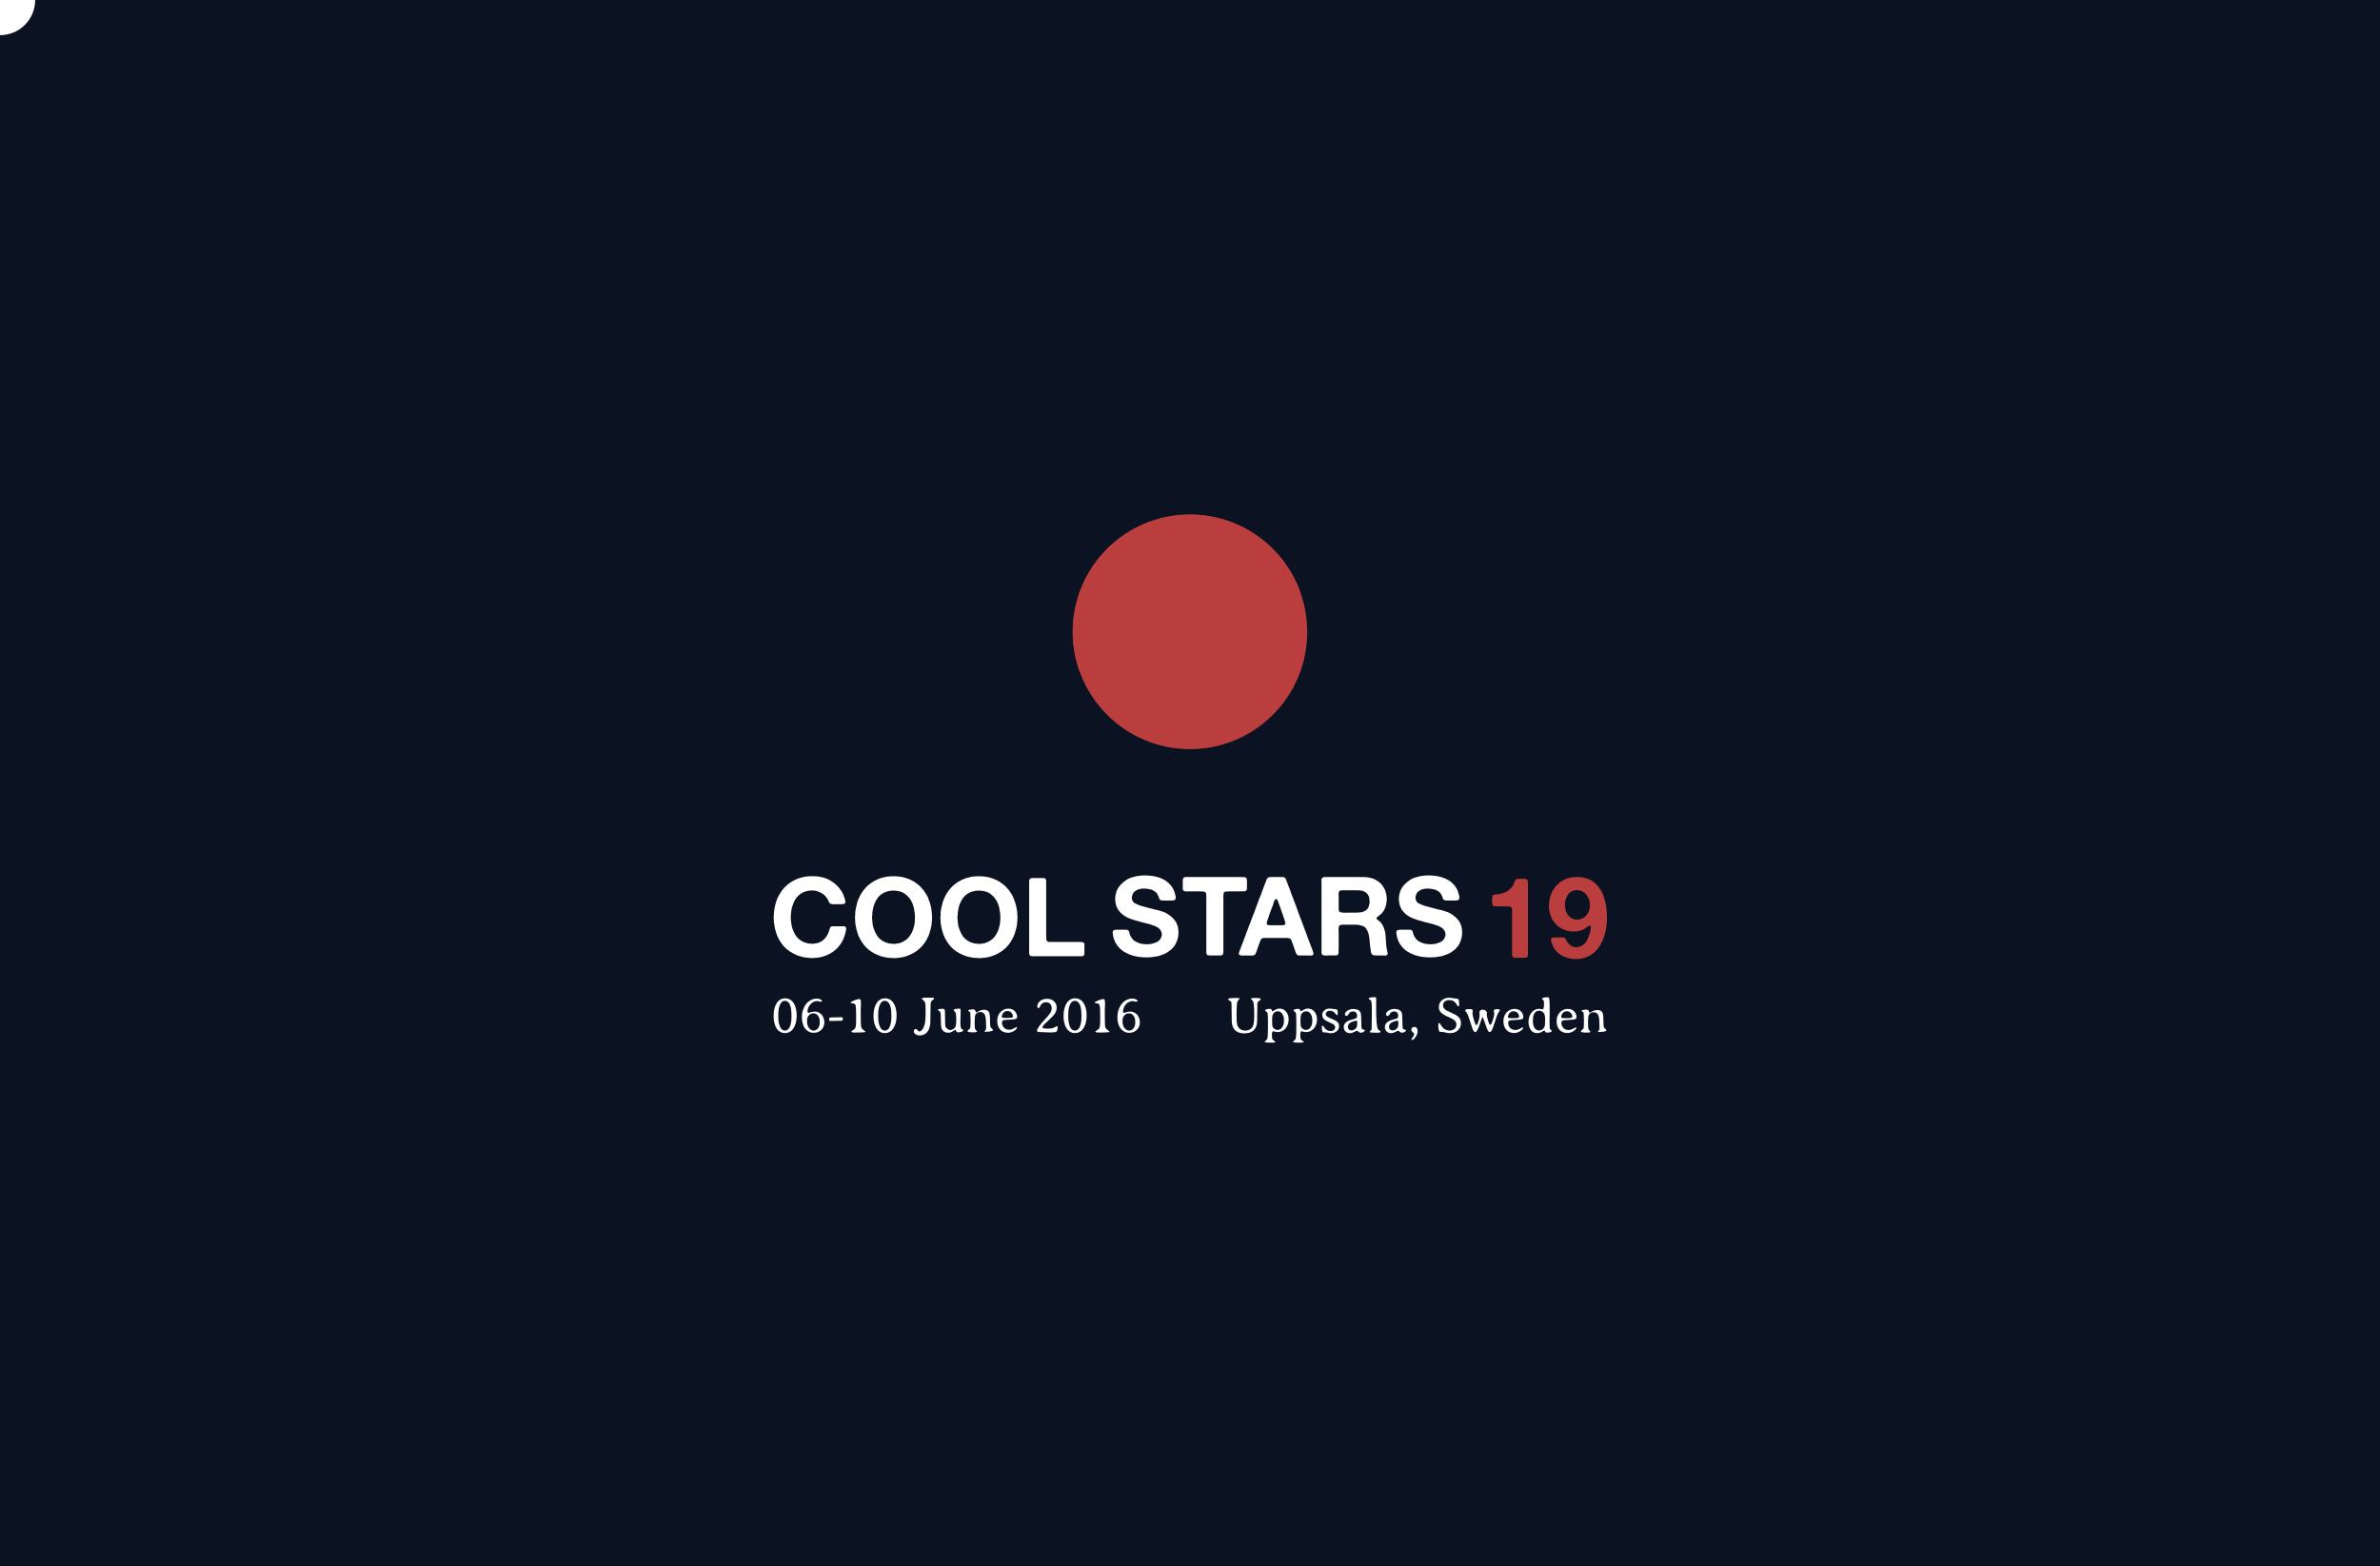 <?xml version="1.0" encoding="UTF-8" standalone="no"?>
<!-- Created with Inkscape (http://www.inkscape.org/) -->

<svg
   xmlns:dc="http://purl.org/dc/elements/1.1/"
   xmlns:cc="http://creativecommons.org/ns#"
   xmlns:rdf="http://www.w3.org/1999/02/22-rdf-syntax-ns#"
   xmlns:svg="http://www.w3.org/2000/svg"
   xmlns="http://www.w3.org/2000/svg"
   xmlns:xlink="http://www.w3.org/1999/xlink"
   xmlns:sodipodi="http://sodipodi.sourceforge.net/DTD/sodipodi-0.dtd"
   xmlns:inkscape="http://www.inkscape.org/namespaces/inkscape"
   version="1.1"
   width="1015"
   height="668"
   id="svg3265"
   inkscape:version="0.91 r13725"
   sodipodi:docname="logowide.svg">
  <rect width="100%" height="100%" fill="#333333" stroke="none"/>
  <sodipodi:namedview
     pagecolor="#ffffff"
     bordercolor="#666666"
     borderopacity="1"
     objecttolerance="10"
     gridtolerance="10"
     guidetolerance="10"
     inkscape:pageopacity="0"
     inkscape:pageshadow="2"
     inkscape:window-width="1916"
     inkscape:window-height="1141"
     id="namedview3146"
     showgrid="false"
     inkscape:zoom="0.49963233"
     inkscape:cx="-140.11243"
     inkscape:cy="214.84846"
     inkscape:window-x="0"
     inkscape:window-y="57"
     inkscape:window-maximized="0"
     inkscape:current-layer="svg3265" />
  <defs
     id="defs3267" />
  <rect
     style="opacity:1;fill:#000a1d;fill-opacity:0.784;stroke:none;stroke-width:1;stroke-miterlimit:4;stroke-dasharray:none;stroke-opacity:1"
     id="rect5447"
     width="1052.774"
     height="698.514"
     x="-18.013"
     y="-20.506" />
  <circle
     style="fill:#bb3e3e"
     id="circle7229"
     r="50"
     cy="269.505"
     cx="507.5" />
  <path
     d="M 379.248,303.585 A 29.872,132.702 75.119 1 0 635.752,235.425 29.872,132.702 75.119 1 0 379.248,303.585"
     id="theMotionPath"
     inkscape:connector-curvature="0"
     style="fill:none;stroke:none;stroke-width:1.961" />
  <!-- Here is a red circle which will be moved along the motion path. -->
  <!-- Second thing: the white disk-->
  <circle
     cx=""
     cy=""
     r="15"
     fill="#323232"
     id="circle434"
     style="fill:#ffffff;fill-opacity:1">
    <!-- Define the motion path animation -->
    <animateMotion
       begin="0s"
       dur="40s"
       repeatCount="indefinite"
       id="rotation1">
      <mpath
         xlink:href="#theMotionPath"
         id="mpath438" />
    </animateMotion>
  </circle>
  <path
     d="m 554.493,252.428 a 50,50 0 1 0 -93.969,34.202 z"
     id="path7233"
     inkscape:connector-curvature="0"
     style="fill:#bb3e3e" />
  <g
     id="g4125"
     transform="matrix(1.008,0,0,1.008,-115.707,-332.008)">
    <path
       inkscape:connector-curvature="0"
       style="font-size:139.361px;font-style:normal;font-variant:normal;font-weight:bold;font-stretch:normal;text-align:center;line-height:96%;letter-spacing:0px;word-spacing:0px;text-anchor:middle;fill:#ffffff;fill-opacity:1;stroke:none;font-family:Alte Haas Grotesk;-inkscape-font-specification:Alte Haas Grotesk Bold"
       id="path3914"
       d="m 457.761,700.071 c 3.254,-0.062 5.934,0.496 8.042,1.673 2.107,1.178 3.781,2.743 5.02,4.695 0.341,0.527 0.62,1.069 0.837,1.627 0.217,0.527 0.418,1.116 0.604,1.766 0.062,0.217 0.124,0.465 0.186,0.744 0.062,0.279 0.046,0.542 -0.046,0.79 -0.062,0.186 -0.186,0.31 -0.372,0.372 -0.155,0.031 -0.341,0.077 -0.558,0.139 l -0.372,0 c -0.186,0.062 -0.403,0.093 -0.651,0.093 -0.217,-0.031 -0.434,-0.046 -0.651,-0.046 -0.279,2e-5 -0.62,0.015 -1.023,0.046 -0.372,2e-5 -0.744,2e-5 -1.116,0 -0.372,-0.031 -0.713,-0.062 -1.023,-0.093 -0.31,-0.062 -0.542,-0.139 -0.697,-0.232 -0.248,-0.217 -0.434,-0.511 -0.558,-0.883 -0.124,-0.372 -0.279,-0.697 -0.465,-0.976 -0.589,-1.023 -1.364,-1.828 -2.324,-2.417 -0.651,-0.403 -1.379,-0.728 -2.185,-0.976 -0.527,-0.186 -1.193,-0.279 -1.999,-0.279 -0.775,3e-5 -1.456,0.077 -2.045,0.232 -0.248,0.062 -0.48,0.124 -0.697,0.186 -0.186,0.031 -0.387,0.093 -0.604,0.186 -2.107,0.899 -3.595,2.386 -4.462,4.462 -0.155,0.372 -0.294,0.759 -0.418,1.162 -0.124,0.403 -0.263,0.821 -0.418,1.255 -0.031,0.217 -0.062,0.418 -0.093,0.604 -0.031,0.186 -0.062,0.387 -0.093,0.604 -0.062,0.186 -0.093,0.387 -0.093,0.604 0.031,0.186 0.015,0.387 -0.046,0.604 -0.062,0.248 -0.093,0.511 -0.093,0.79 0.031,0.248 0.046,0.496 0.046,0.744 -10e-6,0.124 -0.015,0.248 -0.046,0.372 0,0.124 0.015,0.248 0.046,0.372 l 0,0.418 c 0.062,0.155 0.077,0.31 0.046,0.465 -1e-5,0.155 0.031,0.31 0.093,0.465 -10e-6,0.186 0.031,0.434 0.093,0.744 0.062,0.341 0.124,0.666 0.186,0.976 0.062,0.279 0.139,0.558 0.232,0.837 0.434,1.302 0.992,2.417 1.673,3.347 0.682,0.899 1.58,1.642 2.696,2.231 0.341,0.155 0.697,0.294 1.069,0.418 0.372,0.093 0.775,0.201 1.209,0.325 0.155,0.031 0.294,0.062 0.418,0.093 0.155,0 0.31,0 0.465,0 l 0.372,0 c 0.155,0.062 0.356,0.093 0.604,0.093 0.248,-0.031 0.449,-0.062 0.604,-0.093 0.186,0 0.325,-0.015 0.418,-0.046 0.372,-0.062 0.713,-0.124 1.023,-0.186 0.341,-0.062 0.666,-0.17 0.976,-0.325 0.713,-0.31 1.317,-0.713 1.813,-1.209 0.527,-0.527 0.992,-1.116 1.394,-1.766 0.186,-0.31 0.341,-0.651 0.465,-1.023 0.124,-0.372 0.263,-0.744 0.418,-1.116 0.093,-0.341 0.186,-0.651 0.279,-0.93 0.093,-0.279 0.294,-0.496 0.604,-0.651 0.186,-0.062 0.418,-0.093 0.697,-0.093 0.279,10e-6 0.542,10e-6 0.79,0 l 2.835,0 c 0.279,10e-6 0.558,10e-6 0.837,0 0.31,10e-6 0.558,0.062 0.744,0.186 0.217,0.155 0.325,0.403 0.325,0.744 0.031,0.341 -3e-5,0.666 -0.093,0.976 l -0.279,1.255 c -0.155,0.465 -0.31,0.914 -0.465,1.348 -0.124,0.434 -0.294,0.852 -0.511,1.255 -0.155,0.248 -0.279,0.496 -0.372,0.744 -0.093,0.217 -0.217,0.434 -0.372,0.651 -1.704,2.665 -4.183,4.524 -7.437,5.578 -0.341,0.124 -0.682,0.217 -1.023,0.279 -0.341,0.062 -0.682,0.124 -1.023,0.186 -0.155,0.062 -0.31,0.077 -0.465,0.046 -0.124,0 -0.263,0.031 -0.418,0.093 -0.217,0 -0.434,0 -0.651,0 -0.186,0.031 -0.387,0.062 -0.604,0.093 l -0.744,0 c -0.279,0 -0.558,0 -0.837,0 -0.279,0 -0.542,-0.031 -0.79,-0.093 -0.093,-0.031 -0.248,-0.046 -0.465,-0.046 -0.217,-0.031 -0.434,-0.062 -0.651,-0.093 -0.217,-0.031 -0.449,-0.062 -0.697,-0.093 -0.31,-0.093 -0.62,-0.17 -0.93,-0.232 -0.279,-0.062 -0.573,-0.139 -0.883,-0.232 -0.279,-0.093 -0.558,-0.186 -0.837,-0.279 -0.279,-0.124 -0.542,-0.248 -0.79,-0.372 -1.859,-0.806 -3.44,-1.875 -4.741,-3.207 -1.271,-1.363 -2.309,-2.975 -3.114,-4.834 -0.186,-0.465 -0.341,-0.93 -0.465,-1.394 -0.124,-0.465 -0.263,-0.945 -0.418,-1.441 -0.062,-0.155 -0.093,-0.279 -0.093,-0.372 0,-0.124 -0.015,-0.248 -0.046,-0.372 -0.062,-0.279 -0.108,-0.573 -0.139,-0.883 -0.031,-0.31 -0.077,-0.604 -0.139,-0.883 -0.062,-0.155 -0.093,-0.279 -0.093,-0.372 0.031,-0.124 0.031,-0.248 0,-0.372 l 0,-0.883 c -0.062,-0.155 -0.093,-0.387 -0.093,-0.697 0,-0.31 0.031,-0.542 0.093,-0.697 0.031,-0.093 0.031,-0.186 0,-0.279 0,-0.124 0,-0.217 0,-0.279 l 0,-0.418 c 0.062,-0.248 0.093,-0.511 0.093,-0.79 0.031,-0.279 0.062,-0.558 0.093,-0.837 0.062,-0.248 0.108,-0.48 0.139,-0.697 0.031,-0.248 0.077,-0.496 0.139,-0.744 0.124,-0.434 0.232,-0.852 0.325,-1.255 0.093,-0.434 0.217,-0.837 0.372,-1.209 0.155,-0.403 0.31,-0.806 0.465,-1.209 0.186,-0.403 0.387,-0.775 0.604,-1.116 0.496,-0.868 1.007,-1.642 1.534,-2.324 0.155,-0.217 0.325,-0.418 0.511,-0.604 0.186,-0.186 0.372,-0.372 0.558,-0.558 0.775,-0.775 1.58,-1.425 2.417,-1.952 0.868,-0.558 1.844,-1.054 2.928,-1.487 0.372,-0.155 0.759,-0.279 1.162,-0.372 0.403,-0.124 0.821,-0.232 1.255,-0.325 0.186,-0.062 0.372,-0.093 0.558,-0.093 0.186,3e-5 0.356,-0.031 0.511,-0.093 0.248,-0.031 0.48,-0.046 0.697,-0.046 0.248,-0.031 0.496,-0.062 0.744,-0.093 0.062,-0.031 0.139,-0.031 0.232,0 0.093,0.031 0.17,0.031 0.232,0" />
    <path
       inkscape:connector-curvature="0"
       style="font-size:139.361px;font-style:normal;font-variant:normal;font-weight:bold;font-stretch:normal;text-align:center;line-height:96%;letter-spacing:0px;word-spacing:0px;text-anchor:middle;fill:#ffffff;fill-opacity:1;stroke:none;font-family:Alte Haas Grotesk;-inkscape-font-specification:Alte Haas Grotesk Bold"
       id="path3916"
       d="m 509.043,716.294 c 0.062,0.186 0.093,0.511 0.093,0.976 0.031,0.434 0.015,0.744 -0.046,0.93 l 0,0.604 c -0.062,0.31 -0.093,0.635 -0.093,0.976 -3e-5,0.341 -0.031,0.682 -0.093,1.023 -0.062,0.217 -0.108,0.434 -0.139,0.651 -0.031,0.217 -0.077,0.434 -0.139,0.651 -0.155,0.558 -0.31,1.1 -0.465,1.627 -0.124,0.527 -0.294,1.038 -0.511,1.534 -0.93,2.169 -2.185,3.982 -3.765,5.439 -1.58,1.425 -3.533,2.526 -5.857,3.3 -0.341,0.124 -0.682,0.217 -1.023,0.279 -0.341,0.062 -0.682,0.124 -1.023,0.186 -0.155,0.062 -0.325,0.093 -0.511,0.093 -0.155,0 -0.31,0.015 -0.465,0.046 l -1.534,0.139 c -0.124,0.031 -0.341,0.031 -0.651,0 -0.31,0 -0.511,-0.015 -0.604,-0.046 -0.155,-0.031 -0.31,-0.046 -0.465,-0.046 -0.124,0.031 -0.263,0.031 -0.418,0 l -0.511,0 c -0.248,-0.062 -0.48,-0.108 -0.697,-0.139 -0.217,0 -0.449,-0.031 -0.697,-0.093 -0.248,-0.062 -0.496,-0.124 -0.744,-0.186 -0.248,-0.031 -0.496,-0.077 -0.744,-0.139 -0.341,-0.124 -0.697,-0.248 -1.069,-0.372 -0.341,-0.124 -0.682,-0.263 -1.023,-0.418 -1.859,-0.806 -3.44,-1.875 -4.741,-3.207 -1.271,-1.363 -2.309,-2.975 -3.114,-4.834 -0.186,-0.434 -0.341,-0.883 -0.465,-1.348 -0.124,-0.496 -0.263,-0.992 -0.418,-1.487 -0.062,-0.155 -0.093,-0.279 -0.093,-0.372 0,-0.124 -0.015,-0.248 -0.046,-0.372 -0.062,-0.217 -0.108,-0.434 -0.139,-0.651 -0.031,-0.248 -0.077,-0.496 -0.139,-0.744 -0.031,-0.155 -0.046,-0.294 -0.046,-0.418 0.031,-0.155 0.015,-0.294 -0.046,-0.418 -0.031,-0.186 -0.031,-0.372 0,-0.558 0.031,-0.217 0.031,-0.418 0,-0.604 -0.062,-0.155 -0.093,-0.387 -0.093,-0.697 -1e-5,-0.341 0.031,-0.589 0.093,-0.744 0.031,-0.155 0.031,-0.294 0,-0.418 -0.031,-0.155 -0.031,-0.31 0,-0.465 l 0,-0.279 c 0.062,-0.217 0.077,-0.418 0.046,-0.604 0,-0.217 0.031,-0.418 0.093,-0.604 0.062,-0.155 0.093,-0.31 0.093,-0.465 0,-0.186 0.031,-0.356 0.093,-0.511 0.155,-0.527 0.279,-1.038 0.372,-1.534 0.093,-0.527 0.232,-1.038 0.418,-1.534 0.248,-0.527 0.48,-1.054 0.697,-1.58 0.217,-0.527 0.48,-1.023 0.79,-1.487 0.93,-1.487 1.999,-2.727 3.207,-3.719 1.209,-0.992 2.68,-1.844 4.416,-2.557 0.403,-0.155 0.821,-0.279 1.255,-0.372 0.465,-0.093 0.914,-0.201 1.348,-0.325 0.155,-0.062 0.294,-0.093 0.418,-0.093 0.155,3e-5 0.31,-0.015 0.465,-0.046 l 1.394,-0.139 c 0.062,-0.031 0.139,-0.031 0.232,0 0.124,0.031 0.217,0.031 0.279,0 2.2,-0.062 4.106,0.17 5.717,0.697 1.611,0.496 3.052,1.193 4.323,2.092 0.403,0.279 0.821,0.604 1.255,0.976 0.434,0.341 0.79,0.697 1.069,1.069 0.155,0.155 0.31,0.325 0.465,0.511 0.155,0.155 0.294,0.31 0.418,0.465 0.341,0.496 0.682,1.007 1.023,1.534 0.341,0.496 0.635,1.038 0.883,1.627 0.186,0.434 0.341,0.852 0.465,1.255 0.155,0.403 0.31,0.837 0.465,1.302 0.093,0.31 0.17,0.635 0.232,0.976 0.062,0.31 0.139,0.635 0.232,0.976 0.062,0.217 0.093,0.434 0.093,0.651 -3e-5,0.186 0.031,0.372 0.093,0.558 0.062,0.186 0.077,0.387 0.046,0.604 -3e-5,0.186 0.015,0.356 0.046,0.511 l 0,0.372 m -7.205,1.952 c 0.062,-0.155 0.093,-0.372 0.093,-0.651 -3e-5,-0.31 -0.031,-0.542 -0.093,-0.697 l 0,-0.79 c -0.031,-0.124 -0.046,-0.232 -0.046,-0.325 0.031,-0.124 0.015,-0.248 -0.046,-0.372 -0.062,-0.248 -0.108,-0.48 -0.139,-0.697 -3e-5,-0.248 -0.031,-0.48 -0.093,-0.697 -2e-5,-0.155 -0.031,-0.325 -0.093,-0.511 -0.093,-0.341 -0.186,-0.682 -0.279,-1.023 -0.093,-0.341 -0.217,-0.682 -0.372,-1.023 -0.682,-1.58 -1.673,-2.851 -2.975,-3.812 -1.271,-0.992 -3.052,-1.487 -5.346,-1.487 -0.062,0.031 -0.139,0.046 -0.232,0.046 -0.062,-0.031 -0.124,-0.031 -0.186,0 -0.124,0.031 -0.248,0.046 -0.372,0.046 -0.124,-0.031 -0.263,-0.015 -0.418,0.046 -0.341,0.062 -0.682,0.139 -1.023,0.232 -0.31,0.062 -0.604,0.155 -0.883,0.279 -1.302,0.558 -2.34,1.333 -3.114,2.324 -0.744,0.992 -1.348,2.185 -1.813,3.579 -0.093,0.341 -0.17,0.682 -0.232,1.023 -0.031,0.31 -0.093,0.635 -0.186,0.976 -0.031,0.124 -0.046,0.248 -0.046,0.372 -10e-6,0.093 -0.015,0.201 -0.046,0.325 -0.062,0.155 -0.077,0.325 -0.046,0.511 0.031,0.186 0.031,0.356 0,0.511 -0.062,0.155 -0.108,0.449 -0.139,0.883 -1e-5,0.403 0.031,0.682 0.093,0.837 l 0,0.511 c 0.031,0.124 0.046,0.263 0.046,0.418 -1e-5,0.124 0.015,0.248 0.046,0.372 -10e-6,0.124 -10e-6,0.248 0,0.372 0.031,0.093 0.046,0.201 0.046,0.325 0.093,0.341 0.155,0.682 0.186,1.023 0.062,0.341 0.155,0.666 0.279,0.976 0.341,0.992 0.759,1.921 1.255,2.789 0.496,0.837 1.116,1.518 1.859,2.045 0.155,0.155 0.31,0.279 0.465,0.372 0.186,0.093 0.372,0.186 0.558,0.279 0.341,0.217 0.697,0.387 1.069,0.511 0.403,0.124 0.821,0.248 1.255,0.372 0.155,0.062 0.294,0.093 0.418,0.093 0.155,-0.031 0.31,-0.031 0.465,0 0.186,0.062 0.372,0.093 0.558,0.093 0.186,10e-6 0.387,10e-6 0.604,0 l 0.372,0 c 0.155,-0.031 0.294,-0.031 0.418,0 0.124,10e-6 0.263,-0.031 0.418,-0.093 0.31,-0.062 0.62,-0.108 0.93,-0.139 0.31,-0.062 0.604,-0.155 0.883,-0.279 1.332,-0.527 2.371,-1.209 3.114,-2.045 0.775,-0.837 1.425,-1.921 1.952,-3.254 0.155,-0.341 0.263,-0.713 0.325,-1.116 0.093,-0.403 0.201,-0.806 0.325,-1.209 l 0.139,-1.116 c 0.031,-0.124 0.046,-0.248 0.046,-0.372 -3e-5,-0.155 -3e-5,-0.31 0,-0.465 l 0,-0.372" />
    <path
       inkscape:connector-curvature="0"
       style="font-size:139.361px;font-style:normal;font-variant:normal;font-weight:bold;font-stretch:normal;text-align:center;line-height:96%;letter-spacing:0px;word-spacing:0px;text-anchor:middle;fill:#ffffff;fill-opacity:1;stroke:none;font-family:Alte Haas Grotesk;-inkscape-font-specification:Alte Haas Grotesk Bold"
       id="path3918"
       d="m 545.176,716.294 c 0.062,0.186 0.093,0.511 0.093,0.976 0.031,0.434 0.015,0.744 -0.046,0.93 l 0,0.604 c -0.062,0.31 -0.093,0.635 -0.093,0.976 -4e-5,0.341 -0.031,0.682 -0.093,1.023 -0.062,0.217 -0.108,0.434 -0.139,0.651 -0.031,0.217 -0.077,0.434 -0.139,0.651 -0.155,0.558 -0.31,1.1 -0.465,1.627 -0.124,0.527 -0.294,1.038 -0.511,1.534 -0.93,2.169 -2.185,3.982 -3.765,5.439 -1.58,1.425 -3.533,2.526 -5.857,3.3 -0.341,0.124 -0.682,0.217 -1.023,0.279 -0.341,0.062 -0.682,0.124 -1.023,0.186 -0.155,0.062 -0.325,0.093 -0.511,0.093 -0.155,0 -0.31,0.015 -0.465,0.046 l -1.534,0.139 c -0.124,0.031 -0.341,0.031 -0.651,0 -0.31,0 -0.511,-0.015 -0.604,-0.046 -0.155,-0.031 -0.31,-0.046 -0.465,-0.046 -0.124,0.031 -0.263,0.031 -0.418,0 l -0.511,0 c -0.248,-0.062 -0.48,-0.108 -0.697,-0.139 -0.217,0 -0.449,-0.031 -0.697,-0.093 -0.248,-0.062 -0.496,-0.124 -0.744,-0.186 -0.248,-0.031 -0.496,-0.077 -0.744,-0.139 -0.341,-0.124 -0.697,-0.248 -1.069,-0.372 -0.341,-0.124 -0.682,-0.263 -1.023,-0.418 -1.859,-0.806 -3.44,-1.875 -4.741,-3.207 -1.271,-1.363 -2.309,-2.975 -3.114,-4.834 -0.186,-0.434 -0.341,-0.883 -0.465,-1.348 -0.124,-0.496 -0.263,-0.992 -0.418,-1.487 -0.062,-0.155 -0.093,-0.279 -0.093,-0.372 0,-0.124 -0.015,-0.248 -0.046,-0.372 -0.062,-0.217 -0.108,-0.434 -0.139,-0.651 -0.031,-0.248 -0.077,-0.496 -0.139,-0.744 -0.031,-0.155 -0.046,-0.294 -0.046,-0.418 0.031,-0.155 0.015,-0.294 -0.046,-0.418 -0.031,-0.186 -0.031,-0.372 0,-0.558 0.031,-0.217 0.031,-0.418 0,-0.604 -0.062,-0.155 -0.093,-0.387 -0.093,-0.697 0,-0.341 0.031,-0.589 0.093,-0.744 0.031,-0.155 0.031,-0.294 0,-0.418 -0.031,-0.155 -0.031,-0.31 0,-0.465 l 0,-0.279 c 0.062,-0.217 0.077,-0.418 0.046,-0.604 0,-0.217 0.031,-0.418 0.093,-0.604 0.062,-0.155 0.093,-0.31 0.093,-0.465 0,-0.186 0.031,-0.356 0.093,-0.511 0.155,-0.527 0.279,-1.038 0.372,-1.534 0.093,-0.527 0.232,-1.038 0.418,-1.534 0.248,-0.527 0.48,-1.054 0.697,-1.58 0.217,-0.527 0.48,-1.023 0.79,-1.487 0.93,-1.487 1.999,-2.727 3.207,-3.719 1.209,-0.992 2.68,-1.844 4.416,-2.557 0.403,-0.155 0.821,-0.279 1.255,-0.372 0.465,-0.093 0.914,-0.201 1.348,-0.325 0.155,-0.062 0.294,-0.093 0.418,-0.093 0.155,3e-5 0.31,-0.015 0.465,-0.046 l 1.394,-0.139 c 0.062,-0.031 0.139,-0.031 0.232,0 0.124,0.031 0.217,0.031 0.279,0 2.2,-0.062 4.106,0.17 5.717,0.697 1.611,0.496 3.052,1.193 4.323,2.092 0.403,0.279 0.821,0.604 1.255,0.976 0.434,0.341 0.79,0.697 1.069,1.069 0.155,0.155 0.31,0.325 0.465,0.511 0.155,0.155 0.294,0.31 0.418,0.465 0.341,0.496 0.682,1.007 1.023,1.534 0.341,0.496 0.635,1.038 0.883,1.627 0.186,0.434 0.341,0.852 0.465,1.255 0.155,0.403 0.31,0.837 0.465,1.302 0.093,0.31 0.17,0.635 0.232,0.976 0.062,0.31 0.139,0.635 0.232,0.976 0.062,0.217 0.093,0.434 0.093,0.651 -3e-5,0.186 0.031,0.372 0.093,0.558 0.062,0.186 0.077,0.387 0.046,0.604 -4e-5,0.186 0.015,0.356 0.046,0.511 l 0,0.372 m -7.205,1.952 c 0.062,-0.155 0.093,-0.372 0.093,-0.651 -3e-5,-0.31 -0.031,-0.542 -0.093,-0.697 l 0,-0.79 c -0.031,-0.124 -0.046,-0.232 -0.046,-0.325 0.031,-0.124 0.015,-0.248 -0.046,-0.372 -0.062,-0.248 -0.108,-0.48 -0.139,-0.697 -2e-5,-0.248 -0.031,-0.48 -0.093,-0.697 -3e-5,-0.155 -0.031,-0.325 -0.093,-0.511 -0.093,-0.341 -0.186,-0.682 -0.279,-1.023 -0.093,-0.341 -0.217,-0.682 -0.372,-1.023 -0.682,-1.58 -1.673,-2.851 -2.975,-3.812 -1.271,-0.992 -3.052,-1.487 -5.346,-1.487 -0.062,0.031 -0.139,0.046 -0.232,0.046 -0.062,-0.031 -0.124,-0.031 -0.186,0 -0.124,0.031 -0.248,0.046 -0.372,0.046 -0.124,-0.031 -0.263,-0.015 -0.418,0.046 -0.341,0.062 -0.682,0.139 -1.023,0.232 -0.31,0.062 -0.604,0.155 -0.883,0.279 -1.302,0.558 -2.34,1.333 -3.114,2.324 -0.744,0.992 -1.348,2.185 -1.813,3.579 -0.093,0.341 -0.17,0.682 -0.232,1.023 -0.031,0.31 -0.093,0.635 -0.186,0.976 -0.031,0.124 -0.046,0.248 -0.046,0.372 -1e-5,0.093 -0.015,0.201 -0.046,0.325 -0.062,0.155 -0.077,0.325 -0.046,0.511 0.031,0.186 0.031,0.356 0,0.511 -0.062,0.155 -0.108,0.449 -0.139,0.883 -10e-6,0.403 0.031,0.682 0.093,0.837 l 0,0.511 c 0.031,0.124 0.046,0.263 0.046,0.418 -10e-6,0.124 0.015,0.248 0.046,0.372 -10e-6,0.124 -10e-6,0.248 0,0.372 0.031,0.093 0.046,0.201 0.046,0.325 0.093,0.341 0.155,0.682 0.186,1.023 0.062,0.341 0.155,0.666 0.279,0.976 0.341,0.992 0.759,1.921 1.255,2.789 0.496,0.837 1.116,1.518 1.859,2.045 0.155,0.155 0.31,0.279 0.465,0.372 0.186,0.093 0.372,0.186 0.558,0.279 0.341,0.217 0.697,0.387 1.069,0.511 0.403,0.124 0.821,0.248 1.255,0.372 0.155,0.062 0.294,0.093 0.418,0.093 0.155,-0.031 0.31,-0.031 0.465,0 0.186,0.062 0.372,0.093 0.558,0.093 0.186,10e-6 0.387,10e-6 0.604,0 l 0.372,0 c 0.155,-0.031 0.294,-0.031 0.418,0 0.124,10e-6 0.263,-0.031 0.418,-0.093 0.31,-0.062 0.62,-0.108 0.93,-0.139 0.31,-0.062 0.604,-0.155 0.883,-0.279 1.332,-0.527 2.371,-1.209 3.114,-2.045 0.775,-0.837 1.425,-1.921 1.952,-3.254 0.155,-0.341 0.263,-0.713 0.325,-1.116 0.093,-0.403 0.201,-0.806 0.325,-1.209 l 0.139,-1.116 c 0.031,-0.124 0.046,-0.248 0.046,-0.372 -3e-5,-0.155 -3e-5,-0.31 0,-0.465 l 0,-0.372" />
    <path
       inkscape:connector-curvature="0"
       style="font-size:139.361px;font-style:normal;font-variant:normal;font-weight:bold;font-stretch:normal;text-align:center;line-height:96%;letter-spacing:0px;word-spacing:0px;text-anchor:middle;fill:#ffffff;fill-opacity:1;stroke:none;font-family:Alte Haas Grotesk;-inkscape-font-specification:Alte Haas Grotesk Bold"
       id="path3920"
       d="m 551.514,700.861 3.951,0 c 0.341,4e-5 0.666,0.015 0.976,0.046 0.341,4e-5 0.589,0.108 0.744,0.325 0.155,0.217 0.232,0.511 0.232,0.883 -10e-6,0.341 -10e-6,0.713 0,1.116 l 0,4.23 0,14.084 0,2.742 c -10e-6,0.248 -0.015,0.496 -0.046,0.744 -10e-6,0.217 0.031,0.434 0.093,0.651 l 0,0.465 c -10e-6,0.217 -10e-6,0.434 0,0.651 0.031,0.186 0.077,0.356 0.139,0.511 0.217,0.403 0.651,0.604 1.302,0.604 0.651,1e-5 1.286,1e-5 1.906,0 l 9.018,0 c 0.248,1e-5 0.558,1e-5 0.93,0 0.372,-0.031 0.728,-0.031 1.069,0 0.341,1e-5 0.651,0.031 0.93,0.093 0.31,0.062 0.511,0.155 0.604,0.279 0.155,0.186 0.232,0.418 0.232,0.697 -3e-5,0.279 -3e-5,0.573 0,0.883 l 0,2.138 c -3e-5,0.248 -3e-5,0.48 0,0.697 0.031,0.217 0.015,0.403 -0.046,0.558 -0.124,0.248 -0.279,0.418 -0.465,0.511 -0.155,0.124 -0.387,0.186 -0.697,0.186 -0.31,0 -0.604,0 -0.883,0 l -3.3,0 -12.597,0 -3.347,0 c -0.434,0 -0.821,-0.015 -1.162,-0.046 -0.31,-0.062 -0.542,-0.217 -0.697,-0.465 -0.124,-0.186 -0.186,-0.418 -0.186,-0.697 -1e-5,-0.31 -1e-5,-0.604 0,-0.883 l 0,-3.254 0,-12.318 0,-10.505 0,-2.928 c -1e-5,-0.279 -1e-5,-0.558 0,-0.837 0.031,-0.279 0.093,-0.496 0.186,-0.651 0.124,-0.217 0.372,-0.372 0.744,-0.465 0.062,-0.031 0.124,-0.031 0.186,0 0.062,4e-5 0.124,-0.015 0.186,-0.046" />
  </g>
  <g
     id="g4131"
     transform="matrix(1.119,0,0,1.119,-78.818,-420.613)">
    <g
       id="g4146"
       transform="translate(53.6,-35.095)">
      <path
         inkscape:connector-curvature="0"
         style="font-size:125.813px;font-style:normal;font-variant:normal;font-weight:bold;font-stretch:normal;text-align:center;line-height:96%;letter-spacing:0px;word-spacing:0px;text-anchor:middle;fill:#ffffff;fill-opacity:1;stroke:none;font-family:Alte Haas Grotesk;-inkscape-font-specification:Alte Haas Grotesk Bold"
         id="path3922"
         d="m 452.565,744.613 c 5.427,-0.084 9.162,1.525 11.204,4.826 0.28,0.448 0.49,0.909 0.629,1.385 0.168,0.476 0.322,0.993 0.462,1.553 0.056,0.224 0.07,0.49 0.042,0.797 -3e-5,0.28 -0.056,0.49 -0.168,0.629 -0.14,0.168 -0.336,0.28 -0.588,0.336 -0.252,0.028 -0.532,0.042 -0.839,0.042 l -2.644,0 c -0.252,2e-5 -0.504,2e-5 -0.755,0 -0.252,2e-5 -0.462,-0.028 -0.629,-0.084 -0.336,-0.14 -0.546,-0.364 -0.629,-0.671 -0.084,-0.308 -0.196,-0.615 -0.336,-0.923 -0.112,-0.28 -0.266,-0.573 -0.462,-0.881 -0.196,-0.308 -0.406,-0.546 -0.629,-0.713 -0.392,-0.28 -0.769,-0.518 -1.133,-0.713 -0.336,-0.14 -0.755,-0.252 -1.259,-0.336 -0.476,-0.112 -0.979,-0.182 -1.511,-0.21 -0.504,-0.028 -1.007,-0.014 -1.511,0.042 -0.504,0.056 -0.951,0.168 -1.343,0.336 -0.643,0.28 -1.147,0.615 -1.511,1.007 -0.336,0.364 -0.574,0.923 -0.713,1.679 -0.056,0.196 -0.07,0.42 -0.042,0.671 0.028,0.224 0.07,0.406 0.126,0.546 0.224,0.588 0.532,1.007 0.923,1.259 0.42,0.224 0.909,0.448 1.469,0.671 0.308,0.14 0.615,0.252 0.923,0.336 0.336,0.056 0.671,0.14 1.007,0.252 0.755,0.252 1.525,0.476 2.308,0.671 0.811,0.168 1.609,0.364 2.392,0.588 0.14,0.056 0.28,0.084 0.42,0.084 0.14,10e-6 0.28,0.028 0.42,0.084 0.559,0.196 1.133,0.378 1.721,0.546 0.615,0.168 1.161,0.406 1.637,0.713 0.755,0.476 1.399,0.951 1.93,1.427 0.559,0.476 1.077,1.091 1.553,1.846 0.14,0.224 0.252,0.476 0.336,0.755 0.112,0.28 0.224,0.56 0.336,0.839 0.028,0.084 0.042,0.168 0.042,0.252 -3e-5,0.056 0.014,0.112 0.042,0.168 0.112,0.448 0.168,1.007 0.168,1.679 0.056,0.14 0.056,0.28 0,0.42 l 0,0.755 c -0.056,0.308 -0.112,0.601 -0.168,0.881 -0.028,0.28 -0.084,0.56 -0.168,0.839 -0.168,0.504 -0.35,0.965 -0.546,1.385 -0.196,0.42 -0.434,0.825 -0.713,1.217 -0.112,0.14 -0.224,0.266 -0.336,0.378 -0.112,0.084 -0.21,0.196 -0.294,0.336 -0.14,0.168 -0.294,0.336 -0.462,0.504 -0.168,0.14 -0.35,0.28 -0.546,0.42 -0.14,0.112 -0.294,0.224 -0.462,0.336 -0.14,0.112 -0.294,0.224 -0.462,0.336 -0.476,0.308 -0.979,0.56 -1.511,0.755 -0.504,0.196 -1.035,0.392 -1.595,0.588 -0.392,0.14 -0.797,0.224 -1.217,0.252 -0.42,0.056 -0.839,0.126 -1.259,0.21 -0.196,0.056 -0.392,0.07 -0.587,0.042 -0.168,0 -0.336,0.028 -0.504,0.084 l -0.336,0 c -0.056,0 -0.14,-0.014 -0.252,-0.042 -0.084,0 -0.154,0.014 -0.21,0.042 -0.14,0.028 -0.378,0.042 -0.713,0.042 -0.336,0 -0.574,-0.014 -0.713,-0.042 l -0.42,0 c -0.196,-0.056 -0.406,-0.084 -0.629,-0.084 -0.196,0.028 -0.378,0.014 -0.546,-0.042 -0.14,0 -0.266,-0.014 -0.378,-0.042 -0.112,0 -0.238,-0.014 -0.378,-0.042 -0.336,-0.084 -0.685,-0.154 -1.049,-0.21 -0.364,-0.056 -0.699,-0.14 -1.007,-0.252 -1.371,-0.448 -2.574,-1.007 -3.609,-1.679 -1.035,-0.699 -1.902,-1.609 -2.602,-2.728 -0.448,-0.671 -0.797,-1.469 -1.049,-2.392 -0.056,-0.168 -0.098,-0.336 -0.126,-0.504 0,-0.168 -0.028,-0.35 -0.084,-0.546 -0.056,-0.224 -0.098,-0.49 -0.126,-0.797 -0.028,-0.336 0.028,-0.587 0.168,-0.755 0.14,-0.224 0.336,-0.35 0.588,-0.378 0.28,-0.056 0.587,-0.084 0.923,-0.084 l 2.644,0 c 0.224,10e-6 0.462,10e-6 0.713,0 0.252,10e-6 0.476,0.042 0.671,0.126 0.308,0.14 0.49,0.378 0.546,0.713 0.056,0.308 0.154,0.629 0.294,0.965 0.112,0.336 0.252,0.643 0.42,0.923 0.168,0.28 0.35,0.546 0.546,0.797 0.14,0.168 0.294,0.322 0.462,0.462 0.168,0.14 0.336,0.266 0.504,0.378 0.615,0.392 1.371,0.713 2.266,0.965 0.196,0.056 0.378,0.084 0.546,0.084 0.196,10e-6 0.406,0.028 0.629,0.084 l 0.21,0 c 0.224,0.056 0.532,0.084 0.923,0.084 0.392,0 0.699,-0.028 0.923,-0.084 0.084,-0.028 0.224,-0.042 0.42,-0.042 0.14,-0.028 0.28,-0.042 0.42,-0.042 0.168,-0.028 0.322,-0.07 0.462,-0.126 0.951,-0.252 1.707,-0.587 2.266,-1.007 0.559,-0.42 0.951,-1.119 1.175,-2.098 0.056,-0.196 0.056,-0.42 0,-0.671 -0.028,-0.252 -0.07,-0.448 -0.126,-0.587 -0.28,-0.755 -0.755,-1.343 -1.427,-1.762 -0.084,-0.056 -0.238,-0.14 -0.462,-0.252 -0.42,-0.252 -0.895,-0.448 -1.427,-0.588 -0.504,-0.168 -1.007,-0.336 -1.511,-0.504 -0.196,-0.056 -0.392,-0.098 -0.587,-0.126 -0.168,-0.056 -0.364,-0.112 -0.588,-0.168 -0.448,-0.14 -0.909,-0.252 -1.385,-0.336 -0.448,-0.112 -0.881,-0.238 -1.301,-0.378 -0.14,-0.056 -0.252,-0.084 -0.336,-0.084 -0.084,10e-6 -0.182,-0.028 -0.294,-0.084 -0.224,-0.056 -0.434,-0.112 -0.629,-0.168 -0.168,-0.056 -0.364,-0.112 -0.588,-0.168 -0.643,-0.224 -1.259,-0.448 -1.846,-0.671 -0.588,-0.252 -1.133,-0.532 -1.637,-0.839 -0.643,-0.42 -1.231,-0.909 -1.762,-1.469 -0.532,-0.56 -0.951,-1.203 -1.259,-1.93 -0.112,-0.252 -0.196,-0.504 -0.252,-0.755 -0.056,-0.28 -0.126,-0.573 -0.21,-0.881 -0.056,-0.252 -0.098,-0.615 -0.126,-1.091 -0.028,-0.476 -0.014,-0.867 0.042,-1.175 0.028,-0.112 0.042,-0.28 0.042,-0.504 0.084,-0.308 0.154,-0.601 0.21,-0.881 0.056,-0.28 0.14,-0.559 0.252,-0.839 0.42,-0.979 0.951,-1.804 1.595,-2.476 0.671,-0.699 1.441,-1.329 2.308,-1.888 0.56,-0.336 1.161,-0.601 1.804,-0.797 0.643,-0.196 1.329,-0.378 2.056,-0.546 0.28,-0.056 0.546,-0.084 0.797,-0.084 0.28,-0.028 0.56,-0.07 0.839,-0.126 0.084,-0.028 0.21,-0.028 0.378,0 0.196,0.028 0.322,0.014 0.378,-0.042" />
      <path
         inkscape:connector-curvature="0"
         style="font-size:125.813px;font-style:normal;font-variant:normal;font-weight:bold;font-stretch:normal;text-align:center;line-height:96%;letter-spacing:0px;word-spacing:0px;text-anchor:middle;fill:#ffffff;fill-opacity:1;stroke:none;font-family:Alte Haas Grotesk;-inkscape-font-specification:Alte Haas Grotesk Bold"
         id="path3924"
         d="m 468.74,745.243 16.786,0 4.28,0 c 0.364,3e-5 0.713,0.014 1.049,0.042 0.364,3e-5 0.657,0.07 0.881,0.21 0.084,0.056 0.14,0.154 0.168,0.294 0.056,0.112 0.098,0.238 0.126,0.378 l 0,0.21 c 0.028,0.112 0.042,0.238 0.042,0.378 -3e-5,0.14 -3e-5,0.28 0,0.42 l 0,1.637 c -3e-5,0.196 -3e-5,0.392 0,0.588 0.028,0.168 0.014,0.336 -0.042,0.504 -0.14,0.476 -0.42,0.727 -0.839,0.755 -0.42,0.028 -0.923,0.042 -1.511,0.042 l -4.28,0 c -0.56,2e-5 -1.049,0.028 -1.469,0.084 -0.392,0.028 -0.657,0.28 -0.797,0.755 -0.028,0.14 -0.028,0.266 0,0.378 0.028,0.112 0.014,0.238 -0.042,0.378 -0.028,0.168 -0.042,0.364 -0.042,0.587 0.028,0.196 0.042,0.378 0.042,0.546 l 0,3.735 0,12.086 0,3.945 c -2e-5,0.448 -0.028,0.839 -0.084,1.175 -0.028,0.308 -0.196,0.532 -0.504,0.671 -0.196,0.056 -0.42,0.084 -0.671,0.084 -0.252,0 -0.49,0 -0.713,0 l -2.854,0 c -0.308,0 -0.602,-0.014 -0.881,-0.042 -0.252,-0.028 -0.448,-0.126 -0.588,-0.294 -0.14,-0.224 -0.21,-0.504 -0.21,-0.839 -1e-5,-0.364 -1e-5,-0.727 0,-1.091 l 0,-4.196 0,-11.666 0,-3.567 c -1e-5,-0.196 -1e-5,-0.392 0,-0.587 0.028,-0.224 0.014,-0.42 -0.042,-0.588 -0.028,-0.14 -0.028,-0.266 0,-0.378 0.028,-0.112 0.014,-0.224 -0.042,-0.336 -0.14,-0.476 -0.434,-0.727 -0.881,-0.755 -0.42,-0.056 -0.923,-0.084 -1.511,-0.084 l -3.903,0 c -0.308,2e-5 -0.657,0.014 -1.049,0.042 -0.364,3e-5 -0.657,-0.028 -0.881,-0.084 -0.224,-0.084 -0.392,-0.21 -0.504,-0.378 -0.084,-0.14 -0.14,-0.322 -0.168,-0.546 -10e-6,-0.224 -10e-6,-0.448 0,-0.671 l 0,-2.056 c -10e-6,-0.364 0.014,-0.685 0.042,-0.965 0.056,-0.28 0.196,-0.49 0.42,-0.629 0.084,-0.056 0.238,-0.112 0.462,-0.168 0.14,3e-5 0.21,3e-5 0.21,0" />
      <path
         inkscape:connector-curvature="0"
         style="font-size:125.813px;font-style:normal;font-variant:normal;font-weight:bold;font-stretch:normal;text-align:center;line-height:96%;letter-spacing:0px;word-spacing:0px;text-anchor:middle;fill:#ffffff;fill-opacity:1;stroke:none;font-family:Alte Haas Grotesk;-inkscape-font-specification:Alte Haas Grotesk Bold"
         id="path3926"
         d="m 517.063,773.149 c 0.028,0.112 0.07,0.252 0.126,0.42 0.084,0.168 0.14,0.35 0.168,0.546 0.056,0.168 0.07,0.336 0.042,0.504 -0.028,0.168 -0.126,0.294 -0.294,0.378 -0.224,0.14 -0.602,0.196 -1.133,0.168 -0.504,-0.028 -0.923,-0.042 -1.259,-0.042 l -1.972,0 c -0.224,0 -0.434,0.014 -0.629,0.042 -0.168,0 -0.336,-0.028 -0.504,-0.084 -0.308,-0.084 -0.532,-0.252 -0.671,-0.504 -0.14,-0.224 -0.252,-0.462 -0.336,-0.713 -0.056,-0.252 -0.14,-0.504 -0.252,-0.755 -0.14,-0.448 -0.294,-0.895 -0.462,-1.343 -0.14,-0.448 -0.294,-0.881 -0.462,-1.301 -0.084,-0.252 -0.168,-0.476 -0.252,-0.671 -0.056,-0.224 -0.126,-0.42 -0.21,-0.588 -0.084,-0.168 -0.21,-0.308 -0.378,-0.42 -0.168,-0.14 -0.392,-0.238 -0.671,-0.294 -0.14,0 -0.28,0 -0.42,0 -0.112,-0.028 -0.238,-0.042 -0.378,-0.042 l -6.63,0 c -0.476,1e-5 -0.993,1e-5 -1.553,0 -0.532,-0.028 -0.951,0.07 -1.259,0.294 -0.224,0.168 -0.378,0.392 -0.462,0.671 -0.084,0.28 -0.182,0.56 -0.294,0.839 -0.224,0.476 -0.42,0.979 -0.588,1.511 -0.14,0.504 -0.308,1.007 -0.504,1.511 -0.112,0.28 -0.224,0.574 -0.336,0.881 -0.084,0.308 -0.238,0.546 -0.462,0.713 -0.14,0.112 -0.35,0.196 -0.629,0.252 -0.252,0.028 -0.546,0.042 -0.881,0.042 -0.308,0 -0.629,0 -0.965,0 -0.336,-0.028 -0.629,-0.042 -0.881,-0.042 -0.364,0 -0.811,0.014 -1.343,0.042 -0.504,0 -0.867,-0.07 -1.091,-0.21 -0.14,-0.084 -0.224,-0.21 -0.252,-0.378 0,-0.168 0.014,-0.336 0.042,-0.504 0.056,-0.196 0.112,-0.378 0.168,-0.546 0.056,-0.168 0.112,-0.308 0.168,-0.42 0.28,-0.643 0.532,-1.301 0.755,-1.972 0.252,-0.671 0.504,-1.329 0.755,-1.972 0.112,-0.224 0.196,-0.448 0.252,-0.671 0.056,-0.224 0.14,-0.448 0.252,-0.671 0.224,-0.587 0.448,-1.189 0.671,-1.804 0.224,-0.615 0.448,-1.217 0.671,-1.804 0.224,-0.56 0.434,-1.105 0.629,-1.637 0.196,-0.56 0.406,-1.119 0.629,-1.679 0.643,-1.539 1.231,-3.091 1.762,-4.658 0.56,-1.567 1.161,-3.119 1.804,-4.658 0.056,-0.14 0.098,-0.266 0.126,-0.378 0.028,-0.112 0.07,-0.238 0.126,-0.378 0.224,-0.587 0.448,-1.189 0.671,-1.804 0.224,-0.615 0.462,-1.217 0.713,-1.804 0.14,-0.308 0.252,-0.615 0.336,-0.923 0.112,-0.336 0.294,-0.601 0.546,-0.797 0.14,-0.084 0.322,-0.154 0.546,-0.21 0.056,-0.028 0.112,-0.028 0.168,0 0.056,3e-5 0.112,-0.014 0.168,-0.042 l 3.693,0 c 0.308,3e-5 0.615,3e-5 0.923,0 0.336,-0.028 0.601,0.028 0.797,0.168 0.308,0.168 0.504,0.42 0.587,0.755 0.112,0.308 0.238,0.629 0.378,0.965 0.196,0.476 0.378,0.951 0.546,1.427 0.168,0.448 0.35,0.909 0.546,1.385 0.056,0.168 0.112,0.336 0.168,0.504 0.056,0.168 0.112,0.336 0.168,0.504 0.224,0.56 0.434,1.119 0.629,1.679 0.196,0.532 0.406,1.077 0.629,1.637 0.559,1.399 1.077,2.812 1.553,4.238 0.504,1.427 1.049,2.84 1.637,4.238 0.056,0.112 0.084,0.224 0.084,0.336 0.028,0.084 0.07,0.182 0.126,0.294 0.168,0.448 0.336,0.895 0.504,1.343 0.168,0.448 0.336,0.895 0.504,1.343 0.112,0.224 0.196,0.448 0.252,0.671 0.056,0.196 0.126,0.406 0.21,0.629 0.364,0.895 0.699,1.79 1.007,2.686 0.308,0.895 0.643,1.776 1.007,2.644 0.056,0.084 0.084,0.168 0.084,0.252 -3e-5,0.056 0.028,0.126 0.084,0.21 m -10.869,-9.61 c 0.364,-0.14 0.532,-0.378 0.504,-0.713 -0.028,-0.336 -0.112,-0.657 -0.252,-0.965 -0.056,-0.112 -0.084,-0.21 -0.084,-0.294 -2e-5,-0.112 -0.028,-0.224 -0.084,-0.336 -0.364,-0.951 -0.699,-1.916 -1.007,-2.896 -0.308,-0.979 -0.657,-1.958 -1.049,-2.937 -0.056,-0.14 -0.112,-0.308 -0.168,-0.504 -0.056,-0.224 -0.126,-0.42 -0.21,-0.588 -0.084,-0.196 -0.182,-0.364 -0.294,-0.504 -0.112,-0.14 -0.252,-0.21 -0.42,-0.21 -0.056,0.056 -0.112,0.098 -0.168,0.126 -0.056,0.028 -0.112,0.07 -0.168,0.126 -0.224,0.28 -0.392,0.616 -0.504,1.007 -0.084,0.392 -0.196,0.769 -0.336,1.133 -0.336,0.783 -0.643,1.581 -0.923,2.392 -0.252,0.811 -0.532,1.623 -0.839,2.434 -0.112,0.28 -0.21,0.56 -0.294,0.839 -0.084,0.252 -0.168,0.532 -0.252,0.839 -0.084,0.224 -0.07,0.476 0.042,0.755 0.14,0.196 0.364,0.308 0.671,0.336 0.336,0.028 0.671,0.042 1.007,0.042 l 3.189,0 c 0.252,2e-5 0.532,2e-5 0.839,0 0.308,2e-5 0.573,-0.028 0.797,-0.084" />
      <path
         inkscape:connector-curvature="0"
         style="font-size:125.813px;font-style:normal;font-variant:normal;font-weight:bold;font-stretch:normal;text-align:center;line-height:96%;letter-spacing:0px;word-spacing:0px;text-anchor:middle;fill:#ffffff;fill-opacity:1;stroke:none;font-family:Alte Haas Grotesk;-inkscape-font-specification:Alte Haas Grotesk Bold"
         id="path3928"
         d="m 545.705,774.198 c 0.056,0.168 0.042,0.322 -0.042,0.462 -0.056,0.14 -0.126,0.238 -0.21,0.294 -0.168,0.14 -0.406,0.21 -0.713,0.21 -0.28,-0.028 -0.574,-0.042 -0.881,-0.042 l -2.308,0 c -0.448,0 -0.839,-0.014 -1.175,-0.042 -0.336,-0.056 -0.588,-0.224 -0.755,-0.504 -0.224,-0.364 -0.35,-0.811 -0.378,-1.343 -0.028,-0.532 -0.098,-1.035 -0.21,-1.511 -2e-5,-0.112 -0.014,-0.21 -0.042,-0.294 -2e-5,-0.112 -2e-5,-0.21 0,-0.294 -0.084,-0.336 -0.126,-0.685 -0.126,-1.049 -2e-5,-0.392 -0.028,-0.741 -0.084,-1.049 -0.028,-0.084 -0.042,-0.21 -0.042,-0.378 -0.056,-0.308 -0.112,-0.615 -0.168,-0.923 -0.028,-0.336 -0.084,-0.657 -0.168,-0.965 -0.224,-0.643 -0.49,-1.217 -0.797,-1.721 -0.308,-0.504 -0.741,-0.881 -1.301,-1.133 -0.14,-0.056 -0.28,-0.098 -0.42,-0.126 -0.14,-0.028 -0.294,-0.07 -0.462,-0.126 -0.504,-0.168 -1.091,-0.252 -1.762,-0.252 -0.643,10e-6 -1.287,10e-6 -1.93,0 l -3.441,0 c -0.224,0.056 -0.42,0.098 -0.588,0.126 -0.168,0.028 -0.308,0.112 -0.42,0.252 -0.224,0.28 -0.322,0.713 -0.294,1.301 0.028,0.588 0.042,1.119 0.042,1.595 l 0,5.371 c -10e-6,0.224 -0.014,0.462 -0.042,0.713 -1e-5,0.224 -1e-5,0.448 0,0.671 -1e-5,0.224 -1e-5,0.434 0,0.629 -1e-5,0.168 -0.028,0.322 -0.084,0.462 -0.084,0.252 -0.252,0.42 -0.504,0.504 -0.14,0.056 -0.308,0.084 -0.504,0.084 -0.196,0 -0.406,0 -0.629,0 l -1.888,0 c -0.448,0 -0.923,0.014 -1.427,0.042 -0.504,0 -0.881,-0.098 -1.133,-0.294 -0.224,-0.14 -0.336,-0.392 -0.336,-0.755 0,-0.392 0,-0.769 0,-1.133 l 0,-25.514 c 0,-0.308 -0.014,-0.629 -0.042,-0.965 0,-0.336 0.07,-0.601 0.21,-0.797 0.112,-0.168 0.322,-0.308 0.629,-0.42 0.056,-0.028 0.112,-0.028 0.168,0 0.084,3e-5 0.154,-0.014 0.21,-0.042 l 14.268,0 c 0.448,3e-5 0.867,0.014 1.259,0.042 0.42,3e-5 0.811,0.042 1.175,0.126 0.14,0.056 0.28,0.084 0.42,0.084 0.168,3e-5 0.322,0.028 0.462,0.084 0.196,0.056 0.392,0.112 0.588,0.168 0.196,0.056 0.392,0.126 0.588,0.21 0.699,0.308 1.343,0.685 1.93,1.133 0.587,0.448 1.077,0.965 1.469,1.553 0.112,0.14 0.196,0.294 0.252,0.462 0.084,0.14 0.182,0.28 0.294,0.42 0.224,0.392 0.392,0.797 0.504,1.217 0.112,0.42 0.238,0.881 0.378,1.385 0.028,0.112 0.028,0.224 0,0.336 -3e-5,0.112 0.028,0.224 0.084,0.336 l 0,0.378 c 0.056,0.224 0.07,0.504 0.042,0.839 -0.028,0.308 -0.07,0.56 -0.126,0.755 -0.056,0.224 -0.084,0.434 -0.084,0.629 -3e-5,0.168 -0.028,0.35 -0.084,0.546 -0.14,0.42 -0.28,0.825 -0.42,1.217 -0.14,0.364 -0.322,0.713 -0.546,1.049 -0.056,0.084 -0.126,0.182 -0.21,0.294 -0.084,0.084 -0.154,0.168 -0.21,0.252 -0.084,0.112 -0.182,0.224 -0.294,0.336 -0.084,0.112 -0.182,0.21 -0.294,0.294 -0.168,0.14 -0.336,0.28 -0.504,0.42 -0.168,0.14 -0.35,0.28 -0.546,0.42 -0.112,0.084 -0.224,0.182 -0.336,0.294 -0.112,0.084 -0.196,0.196 -0.252,0.336 -0.056,0.168 -0.028,0.308 0.084,0.42 0.112,0.112 0.21,0.196 0.294,0.252 0.28,0.224 0.559,0.448 0.839,0.671 0.28,0.224 0.518,0.49 0.713,0.797 0.336,0.476 0.601,0.965 0.797,1.469 0.196,0.504 0.378,1.077 0.546,1.721 0.056,0.252 0.084,0.518 0.084,0.797 0.028,0.28 0.07,0.546 0.126,0.797 -3e-5,0.168 -3e-5,0.336 0,0.504 0.028,0.14 0.042,0.294 0.042,0.462 0.028,0.112 0.028,0.238 0,0.378 -3e-5,0.112 0.014,0.238 0.042,0.378 0.028,0.112 0.028,0.224 0,0.336 -3e-5,0.112 0.014,0.238 0.042,0.378 0.056,0.28 0.084,0.574 0.084,0.881 -3e-5,0.308 0.028,0.601 0.084,0.881 l 0.126,0.755 c 0.056,0.252 0.112,0.504 0.168,0.755 0.056,0.252 0.112,0.49 0.168,0.713 m -6.924,-18.926 c 0.056,-0.308 0.056,-0.685 0,-1.133 -0.028,-0.448 -0.07,-0.783 -0.126,-1.007 -0.056,-0.112 -0.084,-0.21 -0.084,-0.294 -2e-5,-0.084 -0.028,-0.168 -0.084,-0.252 -0.336,-0.867 -0.951,-1.497 -1.846,-1.888 -0.476,-0.224 -1.021,-0.35 -1.637,-0.378 -0.615,-0.028 -1.259,-0.042 -1.93,-0.042 l -4.868,0 c -0.056,0.056 -0.112,0.084 -0.168,0.084 -0.056,-0.028 -0.112,-0.042 -0.168,-0.042 -0.336,0.084 -0.56,0.224 -0.671,0.42 -0.14,0.224 -0.21,0.518 -0.21,0.881 0.028,0.336 0.042,0.671 0.042,1.007 l 0,3.903 c -10e-6,0.336 -10e-6,0.671 0,1.007 -10e-6,0.336 0.07,0.602 0.21,0.797 0.112,0.168 0.294,0.28 0.546,0.336 0.252,0.056 0.532,0.098 0.839,0.126 0.308,0.028 0.629,0.042 0.965,0.042 0.336,-0.028 0.629,-0.042 0.881,-0.042 l 2.476,0 c 0.196,2e-5 0.406,0.014 0.629,0.042 0.224,10e-6 0.42,-0.028 0.588,-0.084 l 0.546,0 c 0.224,-0.056 0.434,-0.084 0.629,-0.084 0.224,2e-5 0.434,-0.028 0.629,-0.084 0.476,-0.14 0.895,-0.322 1.259,-0.546 0.364,-0.224 0.671,-0.518 0.923,-0.881 0.168,-0.252 0.294,-0.532 0.378,-0.839 0.084,-0.308 0.168,-0.657 0.252,-1.049" />
      <path
         inkscape:connector-curvature="0"
         style="font-size:125.813px;font-style:normal;font-variant:normal;font-weight:bold;font-stretch:normal;text-align:center;line-height:96%;letter-spacing:0px;word-spacing:0px;text-anchor:middle;fill:#ffffff;fill-opacity:1;stroke:none;font-family:Alte Haas Grotesk;-inkscape-font-specification:Alte Haas Grotesk Bold"
         id="path3930"
         d="m 560.672,744.613 c 5.427,-0.084 9.162,1.525 11.204,4.826 0.28,0.448 0.49,0.909 0.629,1.385 0.168,0.476 0.322,0.993 0.462,1.553 0.056,0.224 0.07,0.49 0.042,0.797 -2e-5,0.28 -0.056,0.49 -0.168,0.629 -0.14,0.168 -0.336,0.28 -0.588,0.336 -0.252,0.028 -0.532,0.042 -0.839,0.042 l -2.644,0 c -0.252,2e-5 -0.504,2e-5 -0.755,0 -0.252,2e-5 -0.462,-0.028 -0.629,-0.084 -0.336,-0.14 -0.546,-0.364 -0.629,-0.671 -0.084,-0.308 -0.196,-0.615 -0.336,-0.923 -0.112,-0.28 -0.266,-0.573 -0.462,-0.881 -0.196,-0.308 -0.406,-0.546 -0.629,-0.713 -0.392,-0.28 -0.769,-0.518 -1.133,-0.713 -0.336,-0.14 -0.755,-0.252 -1.259,-0.336 -0.476,-0.112 -0.979,-0.182 -1.511,-0.21 -0.504,-0.028 -1.007,-0.014 -1.511,0.042 -0.504,0.056 -0.951,0.168 -1.343,0.336 -0.643,0.28 -1.147,0.615 -1.511,1.007 -0.336,0.364 -0.574,0.923 -0.713,1.679 -0.056,0.196 -0.07,0.42 -0.042,0.671 0.028,0.224 0.07,0.406 0.126,0.546 0.224,0.588 0.532,1.007 0.923,1.259 0.42,0.224 0.909,0.448 1.469,0.671 0.308,0.14 0.615,0.252 0.923,0.336 0.336,0.056 0.671,0.14 1.007,0.252 0.755,0.252 1.525,0.476 2.308,0.671 0.811,0.168 1.609,0.364 2.392,0.588 0.14,0.056 0.28,0.084 0.42,0.084 0.14,10e-6 0.28,0.028 0.42,0.084 0.56,0.196 1.133,0.378 1.721,0.546 0.615,0.168 1.161,0.406 1.637,0.713 0.755,0.476 1.399,0.951 1.93,1.427 0.559,0.476 1.077,1.091 1.553,1.846 0.14,0.224 0.252,0.476 0.336,0.755 0.112,0.28 0.224,0.56 0.336,0.839 0.028,0.084 0.042,0.168 0.042,0.252 -3e-5,0.056 0.014,0.112 0.042,0.168 0.112,0.448 0.168,1.007 0.168,1.679 0.056,0.14 0.056,0.28 0,0.42 l 0,0.755 c -0.056,0.308 -0.112,0.601 -0.168,0.881 -0.028,0.28 -0.084,0.56 -0.168,0.839 -0.168,0.504 -0.35,0.965 -0.546,1.385 -0.196,0.42 -0.434,0.825 -0.713,1.217 -0.112,0.14 -0.224,0.266 -0.336,0.378 -0.112,0.084 -0.21,0.196 -0.294,0.336 -0.14,0.168 -0.294,0.336 -0.462,0.504 -0.168,0.14 -0.35,0.28 -0.546,0.42 -0.14,0.112 -0.294,0.224 -0.462,0.336 -0.14,0.112 -0.294,0.224 -0.462,0.336 -0.476,0.308 -0.979,0.56 -1.511,0.755 -0.504,0.196 -1.035,0.392 -1.595,0.588 -0.392,0.14 -0.797,0.224 -1.217,0.252 -0.42,0.056 -0.839,0.126 -1.259,0.21 -0.196,0.056 -0.392,0.07 -0.588,0.042 -0.168,0 -0.336,0.028 -0.504,0.084 l -0.336,0 c -0.056,0 -0.14,-0.014 -0.252,-0.042 -0.084,0 -0.154,0.014 -0.21,0.042 -0.14,0.028 -0.378,0.042 -0.713,0.042 -0.336,0 -0.574,-0.014 -0.713,-0.042 l -0.42,0 c -0.196,-0.056 -0.406,-0.084 -0.629,-0.084 -0.196,0.028 -0.378,0.014 -0.546,-0.042 -0.14,0 -0.266,-0.014 -0.378,-0.042 -0.112,0 -0.238,-0.014 -0.378,-0.042 -0.336,-0.084 -0.685,-0.154 -1.049,-0.21 -0.364,-0.056 -0.699,-0.14 -1.007,-0.252 -1.371,-0.448 -2.574,-1.007 -3.609,-1.679 -1.035,-0.699 -1.902,-1.609 -2.602,-2.728 -0.448,-0.671 -0.797,-1.469 -1.049,-2.392 -0.056,-0.168 -0.098,-0.336 -0.126,-0.504 -10e-6,-0.168 -0.028,-0.35 -0.084,-0.546 -0.056,-0.224 -0.098,-0.49 -0.126,-0.797 -0.028,-0.336 0.028,-0.587 0.168,-0.755 0.14,-0.224 0.336,-0.35 0.588,-0.378 0.28,-0.056 0.587,-0.084 0.923,-0.084 l 2.644,0 c 0.224,10e-6 0.462,10e-6 0.713,0 0.252,10e-6 0.476,0.042 0.671,0.126 0.308,0.14 0.49,0.378 0.546,0.713 0.056,0.308 0.154,0.629 0.294,0.965 0.112,0.336 0.252,0.643 0.42,0.923 0.168,0.28 0.35,0.546 0.546,0.797 0.14,0.168 0.294,0.322 0.462,0.462 0.168,0.14 0.336,0.266 0.504,0.378 0.615,0.392 1.371,0.713 2.266,0.965 0.196,0.056 0.378,0.084 0.546,0.084 0.196,10e-6 0.406,0.028 0.629,0.084 l 0.21,0 c 0.224,0.056 0.532,0.084 0.923,0.084 0.392,0 0.699,-0.028 0.923,-0.084 0.084,-0.028 0.224,-0.042 0.42,-0.042 0.14,-0.028 0.28,-0.042 0.42,-0.042 0.168,-0.028 0.322,-0.07 0.462,-0.126 0.951,-0.252 1.707,-0.587 2.266,-1.007 0.559,-0.42 0.951,-1.119 1.175,-2.098 0.056,-0.196 0.056,-0.42 0,-0.671 -0.028,-0.252 -0.07,-0.448 -0.126,-0.587 -0.28,-0.755 -0.755,-1.343 -1.427,-1.762 -0.084,-0.056 -0.238,-0.14 -0.462,-0.252 -0.42,-0.252 -0.895,-0.448 -1.427,-0.588 -0.504,-0.168 -1.007,-0.336 -1.511,-0.504 -0.196,-0.056 -0.392,-0.098 -0.588,-0.126 -0.168,-0.056 -0.364,-0.112 -0.587,-0.168 -0.448,-0.14 -0.909,-0.252 -1.385,-0.336 -0.448,-0.112 -0.881,-0.238 -1.301,-0.378 -0.14,-0.056 -0.252,-0.084 -0.336,-0.084 -0.084,10e-6 -0.182,-0.028 -0.294,-0.084 -0.224,-0.056 -0.434,-0.112 -0.629,-0.168 -0.168,-0.056 -0.364,-0.112 -0.587,-0.168 -0.643,-0.224 -1.259,-0.448 -1.846,-0.671 -0.588,-0.252 -1.133,-0.532 -1.637,-0.839 -0.643,-0.42 -1.231,-0.909 -1.762,-1.469 -0.532,-0.56 -0.951,-1.203 -1.259,-1.93 -0.112,-0.252 -0.196,-0.504 -0.252,-0.755 -0.056,-0.28 -0.126,-0.573 -0.21,-0.881 -0.056,-0.252 -0.098,-0.615 -0.126,-1.091 -0.028,-0.476 -0.014,-0.867 0.042,-1.175 0.028,-0.112 0.042,-0.28 0.042,-0.504 0.084,-0.308 0.154,-0.601 0.21,-0.881 0.056,-0.28 0.14,-0.559 0.252,-0.839 0.42,-0.979 0.951,-1.804 1.595,-2.476 0.671,-0.699 1.441,-1.329 2.308,-1.888 0.56,-0.336 1.161,-0.601 1.804,-0.797 0.643,-0.196 1.329,-0.378 2.056,-0.546 0.28,-0.056 0.546,-0.084 0.797,-0.084 0.28,-0.028 0.56,-0.07 0.839,-0.126 0.084,-0.028 0.21,-0.028 0.378,0 0.196,0.028 0.322,0.014 0.378,-0.042" />
    </g>
  </g>
  <g
     id="g4142"
     transform="matrix(0.856,0,0,0.856,225.215,-296.787)">
    <path
       inkscape:connector-curvature="0"
       style="font-size:169.087px;font-style:normal;font-variant:normal;font-weight:bold;font-stretch:normal;line-height:125%;letter-spacing:0px;word-spacing:0px;fill:#bb3e3e;fill-opacity:1;stroke:none;font-family:Alte Haas Grotesk;-inkscape-font-specification:Alte Haas Grotesk Bold"
       id="path3935"
       d="m 493.343,784.551 2.143,0 c 0.188,4e-5 0.376,4e-5 0.564,0 0.188,-0.038 0.376,-0.019 0.564,0.056 l 0.282,0 c 0.188,0.038 0.357,0.094 0.508,0.169 0.188,0.038 0.32,0.113 0.395,0.226 0.188,0.263 0.282,0.62 0.282,1.072 0.038,0.414 0.056,0.865 0.056,1.354 l 0,5.245 0,20.585 0,7.162 c -2e-5,0.489 -2e-5,1.034 0,1.636 0.038,0.564 -0.038,0.996 -0.226,1.297 -0.15,0.188 -0.338,0.32 -0.564,0.395 -0.188,0.038 -0.432,0.094 -0.733,0.169 l -1.41,0 -2.256,0 c -0.188,0 -0.395,0 -0.62,0 -0.188,0.038 -0.376,0.038 -0.564,0 l -0.282,0 c -0.188,-0.075 -0.376,-0.132 -0.564,-0.169 -0.15,-0.075 -0.282,-0.188 -0.395,-0.338 -0.188,-0.226 -0.282,-0.526 -0.282,-0.902 -2e-5,-0.376 -2e-5,-0.771 0,-1.184 l 0,-4.23 0,-12.013 0,-3.609 c -2e-5,-0.301 -2e-5,-0.639 0,-1.015 0.038,-0.414 0.019,-0.752 -0.056,-1.015 -0.188,-0.639 -0.545,-0.978 -1.072,-1.015 -0.526,-0.075 -1.166,-0.113 -1.918,-0.113 l -4.061,0 c -0.526,3e-5 -1.034,-0.019 -1.523,-0.056 -0.489,-0.038 -0.846,-0.207 -1.072,-0.508 -0.075,-0.15 -0.113,-0.282 -0.113,-0.395 -1e-5,-0.15 -0.019,-0.32 -0.056,-0.508 -0.075,-0.188 -0.113,-0.376 -0.113,-0.564 0.038,-0.226 0.056,-0.432 0.056,-0.62 0,-0.489 0,-0.996 0,-1.523 0,-0.526 0.094,-0.94 0.282,-1.241 0.188,-0.263 0.451,-0.414 0.79,-0.451 0.376,-0.038 0.752,-0.094 1.128,-0.169 l 0.564,0 c 0.226,-0.075 0.451,-0.113 0.677,-0.113 0.263,-0.038 0.508,-0.075 0.733,-0.113 0.451,-0.15 0.865,-0.282 1.241,-0.395 0.414,-0.113 0.827,-0.263 1.241,-0.451 0.865,-0.376 1.598,-0.865 2.2,-1.466 0.639,-0.602 1.184,-1.278 1.636,-2.03 0.226,-0.414 0.432,-0.921 0.62,-1.523 0.188,-0.639 0.451,-1.072 0.79,-1.297 0.188,-0.15 0.395,-0.244 0.62,-0.282 0.075,-0.038 0.15,-0.038 0.226,0 0.113,3e-5 0.207,-0.019 0.282,-0.056" />
    <path
       inkscape:connector-curvature="0"
       style="font-size:169.087px;font-style:normal;font-variant:normal;font-weight:bold;font-stretch:normal;line-height:125%;letter-spacing:0px;word-spacing:0px;fill:#bb3e3e;fill-opacity:1;stroke:none;font-family:Alte Haas Grotesk;-inkscape-font-specification:Alte Haas Grotesk Bold"
       id="path3937"
       d="m 537.482,802.767 c 0.038,0.188 0.056,0.545 0.056,1.072 -3e-5,0.526 -0.019,0.884 -0.056,1.072 l 0,0.677 c -0.038,0.188 -0.056,0.395 -0.056,0.62 -3e-5,0.226 -0.019,0.432 -0.056,0.62 -0.038,0.188 -0.056,0.376 -0.056,0.564 -3e-5,0.15 -0.019,0.32 -0.056,0.508 -0.075,0.451 -0.132,0.902 -0.169,1.354 -0.038,0.451 -0.113,0.884 -0.226,1.297 -0.15,0.414 -0.263,0.846 -0.338,1.297 -0.075,0.414 -0.188,0.827 -0.338,1.241 -0.301,0.827 -0.62,1.636 -0.959,2.425 -0.338,0.752 -0.714,1.466 -1.128,2.143 -0.188,0.301 -0.376,0.583 -0.564,0.846 -0.188,0.263 -0.376,0.545 -0.564,0.846 -0.113,0.15 -0.244,0.282 -0.395,0.395 -0.113,0.113 -0.226,0.263 -0.338,0.451 -0.113,0.113 -0.244,0.263 -0.395,0.451 -0.15,0.188 -0.301,0.32 -0.451,0.395 -0.301,0.263 -0.62,0.526 -0.959,0.79 -0.301,0.263 -0.62,0.489 -0.959,0.677 -0.489,0.301 -1.015,0.583 -1.579,0.846 -0.526,0.226 -1.072,0.432 -1.636,0.62 -0.414,0.113 -0.827,0.188 -1.241,0.226 -0.414,0.075 -0.846,0.15 -1.297,0.226 -0.188,0.075 -0.395,0.094 -0.62,0.056 -0.188,-0.038 -0.376,-0.038 -0.564,0 -0.188,0.075 -0.451,0.094 -0.79,0.056 -0.338,0 -0.602,-0.019 -0.79,-0.056 -0.15,0 -0.301,-0.019 -0.451,-0.056 -0.113,0 -0.263,0 -0.451,0 -0.301,-0.075 -0.602,-0.132 -0.902,-0.169 -0.301,-0.038 -0.583,-0.094 -0.846,-0.169 -0.414,-0.15 -0.808,-0.263 -1.184,-0.338 -0.338,-0.113 -0.677,-0.244 -1.015,-0.395 -3.346,-1.466 -5.508,-4.136 -6.486,-8.008 -0.075,-0.226 -0.075,-0.47 0,-0.733 0.15,-0.451 0.414,-0.696 0.79,-0.733 0.376,-0.075 0.846,-0.113 1.41,-0.113 l 1.805,0 c 0.301,10e-6 0.658,-0.019 1.072,-0.056 0.414,-0.038 0.752,-0.019 1.015,0.056 0.677,0.188 1.109,0.489 1.297,0.902 0.188,0.414 0.432,0.884 0.733,1.41 0.226,0.338 0.526,0.696 0.902,1.072 0.376,0.376 0.808,0.696 1.297,0.959 0.526,0.226 1.09,0.395 1.692,0.508 0.602,0.075 1.222,0.019 1.861,-0.169 0.827,-0.226 1.523,-0.545 2.087,-0.959 0.602,-0.451 1.109,-0.959 1.523,-1.523 0.414,-0.602 0.752,-1.26 1.015,-1.974 0.301,-0.752 0.583,-1.542 0.846,-2.369 0.075,-0.226 0.132,-0.47 0.169,-0.733 0.038,-0.263 0.094,-0.526 0.169,-0.79 0.038,-0.15 0.056,-0.282 0.056,-0.395 -2e-5,-0.113 0.019,-0.226 0.056,-0.338 0.038,-0.188 0.056,-0.395 0.056,-0.62 -2e-5,-0.226 -0.038,-0.414 -0.113,-0.564 -0.038,-0.075 -0.094,-0.132 -0.169,-0.169 -0.038,-0.038 -0.075,-0.075 -0.113,-0.113 -0.338,-0.038 -0.602,0.019 -0.79,0.169 -0.188,0.15 -0.376,0.301 -0.564,0.451 -0.301,0.226 -0.62,0.451 -0.959,0.677 -0.338,0.226 -0.696,0.432 -1.072,0.62 -0.526,0.263 -1.147,0.489 -1.861,0.677 -0.714,0.15 -1.466,0.244 -2.256,0.282 -0.752,0.038 -1.523,0.019 -2.312,-0.056 -0.752,-0.075 -1.429,-0.226 -2.03,-0.451 -1.692,-0.526 -3.083,-1.241 -4.173,-2.143 -1.053,-0.902 -2.012,-2.049 -2.876,-3.44 -0.263,-0.451 -0.47,-0.94 -0.62,-1.466 -0.15,-0.526 -0.32,-1.053 -0.508,-1.579 -0.075,-0.263 -0.132,-0.545 -0.169,-0.846 -0.038,-0.301 -0.094,-0.602 -0.169,-0.902 0,-0.15 -0.019,-0.282 -0.056,-0.395 -1e-5,-0.15 -1e-5,-0.301 0,-0.451 -0.038,-0.188 -0.075,-0.451 -0.113,-0.79 0,-0.338 0.038,-0.602 0.113,-0.79 0.038,-0.188 0.038,-0.376 0,-0.564 -0.038,-0.226 -0.019,-0.432 0.056,-0.62 0,-0.301 0.019,-0.526 0.056,-0.677 0.075,-0.414 0.132,-0.79 0.169,-1.128 0.075,-0.376 0.188,-0.752 0.338,-1.128 0.263,-0.79 0.545,-1.523 0.846,-2.2 0.338,-0.714 0.733,-1.372 1.184,-1.974 0.15,-0.263 0.32,-0.489 0.508,-0.677 0.188,-0.226 0.376,-0.451 0.564,-0.677 0.113,-0.15 0.263,-0.32 0.451,-0.508 0.226,-0.188 0.414,-0.338 0.564,-0.451 l 0.169,-0.169 c 0.188,-0.15 0.376,-0.301 0.564,-0.451 0.188,-0.15 0.395,-0.282 0.62,-0.395 0.526,-0.376 1.09,-0.696 1.692,-0.959 0.639,-0.263 1.297,-0.508 1.974,-0.733 0.376,-0.113 0.752,-0.188 1.128,-0.226 0.376,-0.075 0.771,-0.15 1.184,-0.226 0.15,-0.038 0.376,-0.038 0.677,0 0.338,4e-5 0.545,-0.019 0.62,-0.056 1.918,-0.038 3.591,0.169 5.019,0.62 1.466,0.414 2.745,1.034 3.835,1.861 1.09,0.827 2.03,1.805 2.82,2.933 0.79,1.128 1.466,2.35 2.03,3.666 0.188,0.526 0.338,1.053 0.451,1.579 0.15,0.489 0.301,0.996 0.451,1.523 0.075,0.263 0.132,0.526 0.169,0.79 0.038,0.263 0.094,0.526 0.169,0.79 0.113,0.414 0.169,0.827 0.169,1.241 0.038,0.376 0.094,0.752 0.169,1.128 0.038,0.188 0.038,0.357 0,0.508 -3e-5,0.113 0.019,0.244 0.056,0.395 0.038,0.226 0.056,0.451 0.056,0.677 -3e-5,0.188 -3e-5,0.395 0,0.62 0.038,0.113 0.038,0.244 0,0.395 -3e-5,0.15 0.019,0.282 0.056,0.395 m -8.629,-3.553 c 0.188,-0.639 0.244,-1.354 0.169,-2.143 -0.075,-0.827 -0.207,-1.504 -0.395,-2.03 -0.489,-1.391 -1.222,-2.538 -2.2,-3.44 -0.94,-0.94 -2.331,-1.41 -4.173,-1.41 -0.075,0.075 -0.188,0.094 -0.338,0.056 -0.15,-0.038 -0.263,-0.038 -0.338,0 l -1.184,0.338 c -0.978,0.414 -1.748,1.034 -2.312,1.861 -0.526,0.79 -0.94,1.711 -1.241,2.763 -0.15,0.414 -0.244,0.996 -0.282,1.748 -0.038,0.714 -10e-6,1.297 0.113,1.748 0.075,0.301 0.113,0.564 0.113,0.79 -10e-6,0.226 0.038,0.451 0.113,0.677 0.301,0.94 0.677,1.73 1.128,2.369 0.451,0.602 1.053,1.128 1.805,1.579 0.226,0.15 0.47,0.282 0.733,0.395 0.301,0.075 0.602,0.15 0.902,0.226 0.075,10e-6 0.15,0.019 0.226,0.056 0.113,2e-5 0.226,2e-5 0.338,0 0.113,0.038 0.244,0.075 0.395,0.113 0.188,2e-5 0.338,-0.019 0.451,-0.056 0.075,-0.038 0.169,-0.038 0.282,0 0.15,2e-5 0.282,-0.019 0.395,-0.056 0.226,-0.075 0.451,-0.132 0.677,-0.169 0.226,-0.038 0.451,-0.094 0.677,-0.169 1.542,-0.677 2.688,-1.805 3.44,-3.384 0.113,-0.301 0.207,-0.602 0.282,-0.902 0.075,-0.301 0.15,-0.62 0.226,-0.959" />
  </g>
  <g
     style="font-size:10.755px;font-style:normal;font-variant:normal;font-weight:500;font-stretch:normal;line-height:125%;letter-spacing:0px;word-spacing:0px;fill:#ffffff;fill-opacity:1;stroke:none;font-family:Patagonia;-inkscape-font-specification:Patagonia Medium"
     id="text3596">
    <path
       d="m 337.544,433.768 0,-0.945 c -1e-5,-2.922 -0.551,-4.795 -1.654,-5.618 -0.337,-0.251 -0.713,-0.376 -1.128,-0.376 l -0.14,0 c -0.816,10e-6 -1.472,0.541 -1.966,1.622 -0.494,1.074 -0.741,2.517 -0.741,4.329 l 0,0.752 c 0,1.876 0.276,3.391 0.827,4.544 0.222,0.465 0.508,0.824 0.859,1.074 0.358,0.243 0.734,0.365 1.128,0.365 l 0.15,0 c 0.329,0 0.666,-0.122 1.01,-0.365 0.351,-0.243 0.634,-0.587 0.849,-1.031 0.537,-1.124 0.806,-2.575 0.806,-4.351 m -2.836,-8.003 0.397,0 c 0.544,1e-5 1.11,0.154 1.697,0.462 0.594,0.301 1.121,0.784 1.579,1.45 0.458,0.659 0.798,1.443 1.021,2.353 0.229,0.91 0.344,1.758 0.344,2.546 l 0,0.924 c -0.007,1.046 -0.14,2.005 -0.397,2.879 -0.544,1.812 -1.361,3.026 -2.449,3.642 -0.659,0.372 -1.318,0.559 -1.977,0.559 l -0.397,0 c -0.609,0 -1.207,-0.168 -1.794,-0.505 -1.225,-0.695 -2.066,-2.002 -2.524,-3.921 -0.193,-0.795 -0.29,-1.665 -0.29,-2.61 l 0,-0.462 c 0,-2.156 0.455,-3.928 1.364,-5.317 0.423,-0.652 0.935,-1.146 1.536,-1.482 0.609,-0.344 1.239,-0.516 1.891,-0.516"
       style="font-size:22px;font-weight:normal;font-family:Averia Serif;-inkscape-font-specification:Averia Serif Bold;fill:#ffffff;fill-opacity:1"
       id="path3312" />
    <path
       d="m 349.586,436.26 0,-0.709 c -1e-5,-0.952 -0.254,-1.751 -0.763,-2.396 -0.501,-0.645 -1.096,-0.967 -1.783,-0.967 l -0.312,0 c -0.659,1e-5 -1.25,0.283 -1.772,0.849 -0.516,0.559 -0.773,1.25 -0.773,2.073 l 0,0.591 c 0,1.11 0.279,2.023 0.838,2.739 0.566,0.716 1.217,1.074 1.955,1.074 l 0.097,-0.011 c 0.695,0 1.285,-0.312 1.772,-0.935 0.494,-0.623 0.741,-1.393 0.741,-2.31 m -2.417,4.211 -0.29,0 c -0.688,-0.007 -1.357,-0.183 -2.009,-0.526 -1.225,-0.652 -2.062,-1.758 -2.514,-3.319 -0.251,-0.881 -0.376,-1.758 -0.376,-2.632 l 0,-0.312 c 0.007,-1.053 0.168,-2.045 0.483,-2.976 0.666,-1.955 1.755,-3.337 3.266,-4.146 0.831,-0.444 1.654,-0.666 2.471,-0.666 l 0.247,0 c 0.494,1e-5 0.967,0.1 1.418,0.301 0.451,0.201 0.677,0.437 0.677,0.709 0,0.222 -0.208,0.333 -0.623,0.333 -0.15,10e-6 -0.369,-0.046 -0.655,-0.14 -0.286,-0.093 -0.605,-0.14 -0.956,-0.14 -0.344,2e-5 -0.777,0.111 -1.3,0.333 -0.516,0.222 -0.978,0.559 -1.386,1.01 -0.401,0.444 -0.709,0.952 -0.924,1.525 -0.215,0.573 -0.322,1.074 -0.322,1.504 0,0.43 0.165,0.645 0.494,0.645 0.036,10e-6 0.344,-0.093 0.924,-0.279 0.587,-0.193 1.142,-0.29 1.665,-0.29 0.523,0.007 1.035,0.118 1.536,0.333 1.067,0.458 1.815,1.271 2.245,2.438 0.208,0.573 0.312,1.117 0.312,1.633 l 0,0.279 c -1e-5,1.225 -0.423,2.259 -1.268,3.104 -0.845,0.845 -1.883,1.271 -3.115,1.278"
       style="font-size:22px;font-weight:normal;font-family:Averia Serif;-inkscape-font-specification:Averia Serif Bold;fill:#ffffff;fill-opacity:1"
       id="path3314" />
    <path
       d="m 359.437,434.262 0,0.279 -0.011,0.075 c 0,0.394 -0.125,0.627 -0.376,0.698 -0.158,0.043 -1.046,0.065 -2.664,0.065 l -0.666,0 -0.15,0.011 -0.354,0 -0.215,0.011 -0.226,0 -0.354,0.021 -0.354,0 c -0.294,0 -0.44,-0.143 -0.44,-0.43 l 0,-0.279 c 0,-0.423 0.086,-0.666 0.258,-0.73 0.172,-0.072 1.103,-0.107 2.793,-0.107 l 2.105,-0.054 0.075,0 c 0.387,1e-5 0.58,0.147 0.58,0.44"
       style="font-size:22px;font-weight:normal;font-family:Averia Serif;-inkscape-font-specification:Averia Serif Bold;fill:#ffffff;fill-opacity:1"
       id="path3316" />
    <path
       d="m 369.062,440.042 c -1e-5,0.201 -1.124,0.301 -3.373,0.301 l -0.881,0.011 -0.44,0 c -0.867,0 -1.3,-0.118 -1.3,-0.354 -1e-5,-0.186 0.24,-0.405 0.72,-0.655 0.48,-0.258 0.816,-0.605 1.01,-1.042 0.193,-0.444 0.29,-1.207 0.29,-2.288 l 0.011,-0.236 c 0.007,-0.158 0.011,-0.337 0.011,-0.537 l 0,-2.267 c 0,-2.292 -0.086,-3.713 -0.258,-4.265 -0.165,-0.559 -0.662,-0.838 -1.493,-0.838 -0.38,10e-6 -0.569,-0.079 -0.569,-0.236 0,-0.158 0.129,-0.304 0.387,-0.44 1.432,-0.738 2.496,-1.106 3.19,-1.106 l 0.172,0 c 0.243,1e-5 0.408,0.136 0.494,0.408 0.093,0.272 0.14,0.788 0.14,1.547 l -0.021,0.451 c -0.043,0.902 -0.065,1.475 -0.065,1.719 l 0,0.58 -0.011,0.709 0,1.407 c -10e-6,2.793 0.054,4.437 0.161,4.931 0.107,0.487 0.354,0.884 0.741,1.192 0.723,0.58 1.085,0.881 1.085,0.902 l 0,0.107"
       style="font-size:22px;font-weight:normal;font-family:Averia Serif;-inkscape-font-specification:Averia Serif Bold;fill:#ffffff;fill-opacity:1"
       id="path3318" />
    <path
       d="m 380.148,433.768 0,-0.945 c -10e-6,-2.922 -0.551,-4.795 -1.654,-5.618 -0.337,-0.251 -0.713,-0.376 -1.128,-0.376 l -0.14,0 c -0.816,10e-6 -1.472,0.541 -1.966,1.622 -0.494,1.074 -0.741,2.517 -0.741,4.329 l 0,0.752 c -10e-6,1.876 0.276,3.391 0.827,4.544 0.222,0.465 0.508,0.824 0.859,1.074 0.358,0.243 0.734,0.365 1.128,0.365 l 0.15,0 c 0.329,0 0.666,-0.122 1.01,-0.365 0.351,-0.243 0.634,-0.587 0.849,-1.031 0.537,-1.124 0.806,-2.575 0.806,-4.351 m -2.836,-8.003 0.397,0 c 0.544,1e-5 1.11,0.154 1.697,0.462 0.594,0.301 1.121,0.784 1.579,1.45 0.458,0.659 0.798,1.443 1.021,2.353 0.229,0.91 0.344,1.758 0.344,2.546 l 0,0.924 c -0.007,1.046 -0.14,2.005 -0.397,2.879 -0.544,1.812 -1.361,3.026 -2.449,3.642 -0.659,0.372 -1.318,0.559 -1.977,0.559 l -0.397,0 c -0.609,0 -1.207,-0.168 -1.794,-0.505 -1.225,-0.695 -2.066,-2.002 -2.524,-3.921 -0.193,-0.795 -0.29,-1.665 -0.29,-2.61 l 0,-0.462 c 0,-2.156 0.455,-3.928 1.364,-5.317 0.423,-0.652 0.935,-1.146 1.536,-1.482 0.609,-0.344 1.239,-0.516 1.891,-0.516"
       style="font-size:22px;font-weight:normal;font-family:Averia Serif;-inkscape-font-specification:Averia Serif Bold;fill:#ffffff;fill-opacity:1"
       id="path3320" />
    <path
       d="m 393.124,425.905 c -1e-5,-0.279 0.537,-0.419 1.611,-0.419 l 2.729,0 c 0.594,2e-5 0.892,0.104 0.892,0.312 l 0,0.15 c -10e-6,0.093 -0.201,0.276 -0.602,0.548 -0.394,0.272 -0.648,0.605 -0.763,0.999 -0.107,0.394 -0.161,1.83 -0.161,4.308 -10e-6,2.478 -0.039,4.114 -0.118,4.909 -0.072,0.788 -0.276,1.568 -0.612,2.342 -0.329,0.773 -0.838,1.386 -1.525,1.837 -0.688,0.458 -1.422,0.688 -2.202,0.688 l -0.226,0 c -0.594,0 -1.149,-0.161 -1.665,-0.483 -0.508,-0.322 -0.763,-0.756 -0.763,-1.3 0,-0.623 0.294,-0.935 0.881,-0.935 0.208,0 0.448,0.175 0.72,0.526 0.272,0.344 0.505,0.516 0.698,0.516 0.423,0 0.845,-0.258 1.268,-0.773 0.43,-0.523 0.777,-1.268 1.042,-2.234 0.272,-0.967 0.408,-2.721 0.408,-5.264 l 0,-0.87 -0.021,-1.128 c -1e-5,-1.117 -0.079,-1.848 -0.236,-2.191 -0.158,-0.344 -0.423,-0.648 -0.795,-0.913 -0.372,-0.272 -0.559,-0.48 -0.559,-0.623"
       style="font-size:22px;font-weight:normal;font-family:Averia Serif;-inkscape-font-specification:Averia Serif Bold;fill:#ffffff;fill-opacity:1"
       id="path3322" />
    <path
       d="m 408.561,440.278 c -0.337,0 -0.577,-0.147 -0.72,-0.44 -0.222,-0.444 -0.358,-0.666 -0.408,-0.666 -0.05,0 -0.24,0.111 -0.569,0.333 -0.902,0.609 -1.665,0.913 -2.288,0.913 l -0.29,0 c -1.239,0 -2.131,-0.544 -2.675,-1.633 -0.243,-0.501 -0.365,-1.676 -0.365,-3.523 0,-1.855 -0.05,-2.965 -0.15,-3.33 -0.093,-0.365 -0.297,-0.63 -0.612,-0.795 -0.308,-0.172 -0.462,-0.344 -0.462,-0.516 0,-0.258 0.662,-0.387 1.987,-0.387 0.537,1e-5 0.841,0.158 0.913,0.473 0.072,0.315 0.107,1.5 0.107,3.556 0,2.055 0.082,3.298 0.247,3.728 0.551,0.723 1.142,1.16 1.772,1.311 0.523,0 0.988,-0.122 1.396,-0.365 0.408,-0.251 0.709,-0.519 0.902,-0.806 0.315,-0.473 0.473,-1.461 0.473,-2.965 -10e-6,-1.511 -0.05,-2.464 -0.15,-2.857 -0.1,-0.401 -0.283,-0.727 -0.548,-0.978 -0.258,-0.251 -0.387,-0.426 -0.387,-0.526 -1e-5,-0.107 0.064,-0.204 0.193,-0.29 0.358,-0.229 1.063,-0.344 2.116,-0.344 0.329,10e-6 0.519,0.086 0.569,0.258 0.057,0.165 0.086,0.526 0.086,1.085 l -0.011,0.29 -0.021,0.29 c -0.014,0.265 -0.021,0.569 -0.021,0.913 l -0.043,1.225 c -0.014,0.408 -0.021,1.063 -0.021,1.966 -10e-6,1.482 0.179,2.363 0.537,2.643 l 0.183,0.118 0.204,0.107 c 0.201,0.122 0.301,0.222 0.301,0.301 -10e-6,0.251 -0.236,0.465 -0.709,0.645 -0.473,0.179 -0.985,0.269 -1.536,0.269"
       style="font-size:22px;font-weight:normal;font-family:Averia Serif;-inkscape-font-specification:Averia Serif Bold;fill:#ffffff;fill-opacity:1"
       id="path3324" />
    <path
       d="m 412.911,431.04 c -1e-5,-0.372 0.752,-0.559 2.256,-0.559 0.365,1e-5 0.623,0.186 0.773,0.559 0.208,0.53 0.344,0.795 0.408,0.795 0.057,-0.007 0.265,-0.118 0.623,-0.333 0.938,-0.573 1.855,-0.859 2.75,-0.859 0.902,1e-5 1.572,0.315 2.009,0.945 0.315,0.458 0.473,1.543 0.473,3.255 -1e-5,1.712 0.082,2.779 0.247,3.201 0.072,0.193 0.261,0.412 0.569,0.655 0.315,0.236 0.473,0.419 0.473,0.548 -1e-5,0.129 -0.075,0.233 -0.226,0.312 -0.58,0.315 -1.572,0.473 -2.976,0.473 -0.279,1e-5 -0.419,-0.072 -0.419,-0.215 -1e-5,-0.072 0.111,-0.204 0.333,-0.397 l 0.129,-0.129 c 0.143,-0.179 0.215,-0.559 0.215,-1.139 l -0.011,-0.322 -0.021,-0.333 -0.011,-0.645 c -1e-5,-1.919 -0.154,-3.248 -0.462,-3.985 -0.172,-0.401 -0.43,-0.713 -0.773,-0.935 -0.337,-0.229 -0.727,-0.344 -1.171,-0.344 -0.902,0 -1.586,0.344 -2.052,1.031 -0.258,0.38 -0.387,1.389 -0.387,3.029 -1e-5,1.64 0.043,2.621 0.129,2.943 0.086,0.315 0.254,0.587 0.505,0.816 0.251,0.229 0.376,0.405 0.376,0.526 0,0.229 -0.383,0.344 -1.149,0.344 l -0.333,0 c -1.719,0 -2.578,-0.165 -2.578,-0.494 0,-0.222 0.125,-0.415 0.376,-0.58 0.437,-0.286 0.695,-0.544 0.773,-0.773 0.086,-0.229 0.129,-0.852 0.129,-1.869 l 0.021,-0.698 0.011,-0.688 -0.075,-1.977 c -1e-5,-0.723 -0.032,-1.182 -0.097,-1.375 -0.065,-0.201 -0.222,-0.362 -0.473,-0.483 -0.243,-0.122 -0.365,-0.222 -0.365,-0.301"
       style="font-size:22px;font-weight:normal;font-family:Averia Serif;-inkscape-font-specification:Averia Serif Bold;fill:#ffffff;fill-opacity:1"
       id="path3326" />
    <path
       d="m 431.957,433.51 0,-0.129 c 0,-0.537 -0.204,-1.035 -0.612,-1.493 -0.408,-0.458 -0.91,-0.687 -1.504,-0.688 l -0.419,0 c -0.623,10e-6 -1.142,0.269 -1.558,0.806 -0.415,0.53 -0.623,1.099 -0.623,1.708 0,0.272 0.505,0.408 1.515,0.408 l 1.343,0 0.064,-0.011 0.741,-0.043 0.075,-0.011 0.387,-0.032 c 0.394,1e-5 0.591,-0.172 0.591,-0.516 m 1.525,4.522 c 0.143,0 0.215,0.086 0.215,0.258 -1e-5,0.165 -0.136,0.405 -0.408,0.72 -0.272,0.315 -0.73,0.634 -1.375,0.956 -0.652,0.322 -1.328,0.483 -2.03,0.483 -1.418,0 -2.539,-0.455 -3.362,-1.364 -0.816,-0.909 -1.225,-2.116 -1.225,-3.62 0,-2.227 0.899,-3.835 2.696,-4.823 0.559,-0.308 1.157,-0.462 1.794,-0.462 l 0.451,0 c 0.917,10e-6 1.708,0.297 2.374,0.892 0.351,0.315 0.634,0.709 0.849,1.182 0.215,0.466 0.322,0.87 0.322,1.214 l 0,0.215 c -1e-5,0.458 -0.236,0.759 -0.709,0.902 -0.473,0.136 -1.404,0.236 -2.793,0.301 -1.389,0.065 -2.177,0.136 -2.363,0.215 -0.394,0.165 -0.591,0.505 -0.591,1.021 0,0.924 0.333,1.694 0.999,2.31 0.523,0.487 1.239,0.73 2.148,0.73 0.451,0 0.985,-0.14 1.601,-0.419 0.072,-0.036 0.301,-0.161 0.688,-0.376 0.387,-0.222 0.627,-0.333 0.72,-0.333"
       style="font-size:22px;font-weight:normal;font-family:Averia Serif;-inkscape-font-specification:Averia Serif Bold;fill:#ffffff;fill-opacity:1"
       id="path3328" />
    <path
       d="m 442.237,439.666 c 0,-0.852 1.103,-2.453 3.309,-4.802 1.11,-1.182 1.883,-2.109 2.32,-2.782 0.437,-0.68 0.655,-1.386 0.655,-2.116 -10e-6,-0.73 -0.222,-1.336 -0.666,-1.815 -0.444,-0.48 -1.021,-0.72 -1.729,-0.72 -0.709,10e-6 -1.332,0.233 -1.869,0.698 -0.236,0.201 -0.462,0.555 -0.677,1.063 -0.215,0.501 -0.451,0.752 -0.709,0.752 -0.337,10e-6 -0.505,-0.29 -0.505,-0.87 0,-0.344 0.111,-0.723 0.333,-1.139 0.229,-0.423 0.569,-0.798 1.021,-1.128 0.759,-0.551 1.633,-0.827 2.621,-0.827 l 0.354,0 c 1.153,2e-5 2.098,0.362 2.836,1.085 0.738,0.723 1.106,1.601 1.106,2.632 -1e-5,1.031 -0.333,2.005 -0.999,2.922 -0.322,0.444 -1.038,1.178 -2.148,2.202 -1.11,1.017 -1.876,1.755 -2.299,2.213 -0.415,0.451 -0.623,0.852 -0.623,1.203 l 0.097,0.118 c 0.286,0.229 0.945,0.344 1.977,0.344 1.031,10e-6 1.769,-0.065 2.213,-0.193 0.451,-0.129 0.863,-0.315 1.235,-0.559 0.38,-0.243 0.58,-0.365 0.602,-0.365 0.229,0 0.344,0.218 0.344,0.655 -10e-6,0.924 -0.211,1.529 -0.634,1.815 -0.258,0.172 -0.992,0.258 -2.202,0.258 l -0.354,0 -4.232,-0.15 c -0.917,0 -1.375,-0.165 -1.375,-0.494"
       style="font-size:22px;font-weight:normal;font-family:Averia Serif;-inkscape-font-specification:Averia Serif Bold;fill:#ffffff;fill-opacity:1"
       id="path3330" />
    <path
       d="m 461.208,433.768 0,-0.945 c -1e-5,-2.922 -0.551,-4.795 -1.654,-5.618 -0.337,-0.251 -0.713,-0.376 -1.128,-0.376 l -0.14,0 c -0.816,10e-6 -1.472,0.541 -1.966,1.622 -0.494,1.074 -0.741,2.517 -0.741,4.329 l 0,0.752 c 0,1.876 0.276,3.391 0.827,4.544 0.222,0.465 0.508,0.824 0.859,1.074 0.358,0.243 0.734,0.365 1.128,0.365 l 0.15,0 c 0.329,0 0.666,-0.122 1.01,-0.365 0.351,-0.243 0.634,-0.587 0.849,-1.031 0.537,-1.124 0.806,-2.575 0.806,-4.351 m -2.836,-8.003 0.397,0 c 0.544,1e-5 1.11,0.154 1.697,0.462 0.594,0.301 1.121,0.784 1.579,1.45 0.458,0.659 0.798,1.443 1.021,2.353 0.229,0.91 0.344,1.758 0.344,2.546 l 0,0.924 c -0.007,1.046 -0.14,2.005 -0.397,2.879 -0.544,1.812 -1.361,3.026 -2.449,3.642 -0.659,0.372 -1.318,0.559 -1.977,0.559 l -0.397,0 c -0.609,0 -1.207,-0.168 -1.794,-0.505 -1.225,-0.695 -2.066,-2.002 -2.524,-3.921 -0.193,-0.795 -0.29,-1.665 -0.29,-2.61 l 0,-0.462 c 0,-2.156 0.455,-3.928 1.364,-5.317 0.423,-0.652 0.935,-1.146 1.536,-1.482 0.609,-0.344 1.239,-0.516 1.891,-0.516"
       style="font-size:22px;font-weight:normal;font-family:Averia Serif;-inkscape-font-specification:Averia Serif Bold;fill:#ffffff;fill-opacity:1"
       id="path3332" />
    <path
       d="m 473.153,440.042 c -1e-5,0.201 -1.124,0.301 -3.373,0.301 l -0.881,0.011 -0.44,0 c -0.867,0 -1.3,-0.118 -1.3,-0.354 0,-0.186 0.24,-0.405 0.72,-0.655 0.48,-0.258 0.816,-0.605 1.01,-1.042 0.193,-0.444 0.29,-1.207 0.29,-2.288 l 0.011,-0.236 c 0.007,-0.158 0.011,-0.337 0.011,-0.537 l 0,-2.267 c -1e-5,-2.292 -0.086,-3.713 -0.258,-4.265 -0.165,-0.559 -0.662,-0.838 -1.493,-0.838 -0.38,10e-6 -0.569,-0.079 -0.569,-0.236 -1e-5,-0.158 0.129,-0.304 0.387,-0.44 1.432,-0.738 2.496,-1.106 3.19,-1.106 l 0.172,0 c 0.243,1e-5 0.408,0.136 0.494,0.408 0.093,0.272 0.14,0.788 0.14,1.547 l -0.021,0.451 c -0.043,0.902 -0.065,1.475 -0.064,1.719 l 0,0.58 -0.011,0.709 0,1.407 c -1e-5,2.793 0.054,4.437 0.161,4.931 0.107,0.487 0.354,0.884 0.741,1.192 0.723,0.58 1.085,0.881 1.085,0.902 l 0,0.107"
       style="font-size:22px;font-weight:normal;font-family:Averia Serif;-inkscape-font-specification:Averia Serif Bold;fill:#ffffff;fill-opacity:1"
       id="path3334" />
    <path
       d="m 484.143,436.26 0,-0.709 c -10e-6,-0.952 -0.254,-1.751 -0.763,-2.396 -0.501,-0.645 -1.096,-0.967 -1.783,-0.967 l -0.312,0 c -0.659,1e-5 -1.25,0.283 -1.772,0.849 -0.516,0.559 -0.773,1.25 -0.773,2.073 l 0,0.591 c 0,1.11 0.279,2.023 0.838,2.739 0.566,0.716 1.217,1.074 1.955,1.074 l 0.097,-0.011 c 0.695,0 1.285,-0.312 1.772,-0.935 0.494,-0.623 0.741,-1.393 0.741,-2.31 m -2.417,4.211 -0.29,0 c -0.688,-0.007 -1.357,-0.183 -2.009,-0.526 -1.225,-0.652 -2.062,-1.758 -2.514,-3.319 -0.251,-0.881 -0.376,-1.758 -0.376,-2.632 l 0,-0.312 c 0.007,-1.053 0.168,-2.045 0.483,-2.976 0.666,-1.955 1.755,-3.337 3.266,-4.146 0.831,-0.444 1.654,-0.666 2.471,-0.666 l 0.247,0 c 0.494,1e-5 0.967,0.1 1.418,0.301 0.451,0.201 0.677,0.437 0.677,0.709 -1e-5,0.222 -0.208,0.333 -0.623,0.333 -0.15,10e-6 -0.369,-0.046 -0.655,-0.14 -0.286,-0.093 -0.605,-0.14 -0.956,-0.14 -0.344,2e-5 -0.777,0.111 -1.3,0.333 -0.516,0.222 -0.978,0.559 -1.386,1.01 -0.401,0.444 -0.709,0.952 -0.924,1.525 -0.215,0.573 -0.322,1.074 -0.322,1.504 0,0.43 0.165,0.645 0.494,0.645 0.036,10e-6 0.344,-0.093 0.924,-0.279 0.587,-0.193 1.142,-0.29 1.665,-0.29 0.523,0.007 1.035,0.118 1.536,0.333 1.067,0.458 1.815,1.271 2.245,2.438 0.208,0.573 0.312,1.117 0.312,1.633 l 0,0.279 c -10e-6,1.225 -0.423,2.259 -1.268,3.104 -0.845,0.845 -1.883,1.271 -3.115,1.278"
       style="font-size:22px;font-weight:normal;font-family:Averia Serif;-inkscape-font-specification:Averia Serif Bold;fill:#ffffff;fill-opacity:1"
       id="path3336" />
  </g>
  <g
     style="font-size:10.755px;font-style:normal;font-variant:normal;font-weight:500;font-stretch:normal;line-height:125%;letter-spacing:0px;word-spacing:0px;fill:#ffffff;fill-opacity:1;stroke:none;font-family:Patagonia;-inkscape-font-specification:Patagonia Medium"
     id="text4368">
    <path
       d="m 536.228,427.906 c -0.036,0.208 -0.054,1.576 -0.054,4.104 -10e-6,2.528 -0.05,4.111 -0.15,4.748 -0.093,0.63 -0.308,1.214 -0.645,1.751 -0.91,1.461 -2.478,2.191 -4.705,2.191 -2.227,0 -3.778,-0.748 -4.651,-2.245 -0.344,-0.594 -0.559,-1.275 -0.645,-2.041 -0.079,-0.766 -0.118,-2.399 -0.118,-4.898 0,-2.506 -0.047,-3.878 -0.14,-4.114 -0.093,-0.243 -0.344,-0.465 -0.752,-0.666 -0.408,-0.208 -0.612,-0.394 -0.612,-0.559 0,-0.358 0.849,-0.537 2.546,-0.537 l 0.806,-0.021 0.408,0 c 0.773,2e-5 1.16,0.089 1.16,0.269 -10e-6,0.065 -0.168,0.265 -0.505,0.602 -0.337,0.337 -0.537,0.766 -0.602,1.289 -0.136,1.067 -0.204,2.625 -0.204,4.673 -10e-6,0.122 -10e-6,0.24 0,0.354 -10e-6,1.855 0.054,3.097 0.161,3.728 0.215,1.303 0.849,2.191 1.901,2.664 0.473,0.215 1.028,0.322 1.665,0.322 0.637,0 1.239,-0.136 1.805,-0.408 0.566,-0.272 1.013,-0.698 1.343,-1.278 0.437,-0.766 0.655,-2.403 0.655,-4.909 -10e-6,-3.538 -0.193,-5.55 -0.58,-6.037 -0.122,-0.158 -0.29,-0.333 -0.505,-0.526 -0.208,-0.193 -0.312,-0.308 -0.312,-0.344 -10e-6,-0.265 0.44,-0.397 1.321,-0.397 l 0.419,0 c 1.182,2e-5 1.916,0.065 2.202,0.193 0.158,0.072 0.236,0.215 0.236,0.43 -2e-5,0.1 -0.222,0.29 -0.666,0.569 -0.444,0.279 -0.705,0.645 -0.784,1.096"
       style="font-size:22px;font-weight:normal;font-family:Averia Serif;-inkscape-font-specification:Averia Serif Bold;fill:#ffffff;fill-opacity:1"
       id="path3339" />
    <path
       d="m 547.561,434.877 c -1e-5,-0.952 -0.24,-1.783 -0.72,-2.492 -0.473,-0.716 -1.081,-1.074 -1.826,-1.074 l -0.204,0 c -0.738,10e-6 -1.354,0.362 -1.848,1.085 -0.286,0.415 -0.43,1.268 -0.43,2.557 l 0,1.053 0.011,0.118 0.011,0.333 0.021,0.44 c -1e-5,0.645 0.168,1.149 0.505,1.515 0.494,0.53 1.024,0.795 1.59,0.795 l 0.408,0 c 0.63,0 1.196,-0.344 1.697,-1.031 0.508,-0.688 0.763,-1.482 0.763,-2.385 l 0.021,-0.258 0,-0.655 m -0.913,4.931 c -0.551,0.236 -1.074,0.354 -1.568,0.354 -0.494,0 -0.956,-0.057 -1.386,-0.172 -0.43,-0.115 -0.652,-0.172 -0.666,-0.172 -0.387,10e-6 -0.58,0.487 -0.58,1.461 0,0.981 0.064,1.604 0.193,1.869 0.129,0.272 0.369,0.512 0.72,0.72 0.358,0.208 0.537,0.383 0.537,0.526 -10e-6,0.193 -0.473,0.29 -1.418,0.29 l -0.269,0 -0.269,-0.011 -0.279,0 c -1.533,0 -2.299,-0.107 -2.299,-0.322 0,-0.172 0.172,-0.376 0.516,-0.612 0.351,-0.236 0.584,-0.648 0.698,-1.235 0.122,-0.58 0.183,-2.335 0.183,-5.264 -1e-5,-2.929 -0.047,-4.569 -0.14,-4.92 -0.086,-0.358 -0.236,-0.616 -0.451,-0.773 -0.43,-0.315 -0.645,-0.516 -0.645,-0.602 -10e-6,-0.086 0.05,-0.168 0.15,-0.247 0.372,-0.301 1.06,-0.451 2.062,-0.451 0.265,10e-6 0.465,0.14 0.602,0.419 l 0.129,0.387 c 0.057,0.172 0.107,0.258 0.15,0.258 0.107,10e-6 0.319,-0.1 0.634,-0.301 0.902,-0.587 1.676,-0.881 2.32,-0.881 1.139,10e-6 2.041,0.365 2.707,1.096 0.408,0.444 0.723,0.952 0.945,1.525 0.222,0.566 0.333,1.114 0.333,1.644 l 0,0.591 c -10e-6,0.688 -0.118,1.339 -0.354,1.955 -0.544,1.411 -1.397,2.367 -2.557,2.868"
       style="font-size:22px;font-weight:normal;font-family:Averia Serif;-inkscape-font-specification:Averia Serif Bold;fill:#ffffff;fill-opacity:1"
       id="path3341" />
    <path
       d="m 559.657,434.877 c 0,-0.952 -0.24,-1.783 -0.72,-2.492 -0.473,-0.716 -1.081,-1.074 -1.826,-1.074 l -0.204,0 c -0.738,10e-6 -1.354,0.362 -1.848,1.085 -0.286,0.415 -0.43,1.268 -0.43,2.557 l 0,1.053 0.011,0.118 0.011,0.333 0.021,0.44 c 0,0.645 0.168,1.149 0.505,1.515 0.494,0.53 1.024,0.795 1.59,0.795 l 0.408,0 c 0.63,0 1.196,-0.344 1.697,-1.031 0.508,-0.688 0.763,-1.482 0.763,-2.385 l 0.021,-0.258 0,-0.655 m -0.913,4.931 c -0.551,0.236 -1.074,0.354 -1.568,0.354 -0.494,0 -0.956,-0.057 -1.386,-0.172 -0.43,-0.115 -0.652,-0.172 -0.666,-0.172 -0.387,10e-6 -0.58,0.487 -0.58,1.461 0,0.981 0.064,1.604 0.193,1.869 0.129,0.272 0.369,0.512 0.72,0.72 0.358,0.208 0.537,0.383 0.537,0.526 -10e-6,0.193 -0.473,0.29 -1.418,0.29 l -0.269,0 -0.269,-0.011 -0.279,0 c -1.533,0 -2.299,-0.107 -2.299,-0.322 -10e-6,-0.172 0.172,-0.376 0.516,-0.612 0.351,-0.236 0.584,-0.648 0.698,-1.235 0.122,-0.58 0.183,-2.335 0.183,-5.264 0,-2.929 -0.047,-4.569 -0.14,-4.92 -0.086,-0.358 -0.236,-0.616 -0.451,-0.773 -0.43,-0.315 -0.645,-0.516 -0.645,-0.602 0,-0.086 0.05,-0.168 0.15,-0.247 0.372,-0.301 1.06,-0.451 2.062,-0.451 0.265,10e-6 0.465,0.14 0.602,0.419 l 0.129,0.387 c 0.057,0.172 0.107,0.258 0.15,0.258 0.107,10e-6 0.319,-0.1 0.634,-0.301 0.902,-0.587 1.676,-0.881 2.32,-0.881 1.139,10e-6 2.041,0.365 2.707,1.096 0.408,0.444 0.723,0.952 0.945,1.525 0.222,0.566 0.333,1.114 0.333,1.644 l 0,0.591 c -1e-5,0.688 -0.118,1.339 -0.354,1.955 -0.544,1.411 -1.396,2.367 -2.557,2.868"
       style="font-size:22px;font-weight:normal;font-family:Averia Serif;-inkscape-font-specification:Averia Serif Bold;fill:#ffffff;fill-opacity:1"
       id="path3343" />
    <path
       d="m 563.739,438.304 0,-0.258 c -10e-6,-0.43 0.111,-0.645 0.333,-0.645 0,10e-6 0.004,10e-6 0.011,0 0.129,10e-6 0.333,0.226 0.612,0.677 0.688,1.089 1.583,1.636 2.686,1.644 0.63,1e-5 1.124,-0.147 1.482,-0.44 0.365,-0.294 0.548,-0.695 0.548,-1.203 -1e-5,-0.516 -0.301,-0.963 -0.902,-1.343 -0.251,-0.158 -0.859,-0.44 -1.826,-0.849 -0.96,-0.415 -1.619,-0.791 -1.977,-1.128 -0.544,-0.516 -0.816,-1.149 -0.816,-1.901 0,-0.759 0.297,-1.404 0.892,-1.934 0.602,-0.537 1.361,-0.806 2.277,-0.806 l 0.279,0 c 0.201,10e-6 0.551,0.05 1.053,0.15 0.501,0.1 0.92,0.15 1.257,0.15 0.337,1e-5 0.566,0.14 0.688,0.419 0.129,0.279 0.193,0.705 0.193,1.278 -10e-6,0.566 -0.086,0.849 -0.258,0.849 -0.172,1e-5 -0.415,-0.208 -0.73,-0.623 -0.308,-0.423 -0.645,-0.738 -1.01,-0.945 -0.358,-0.215 -0.834,-0.322 -1.429,-0.322 -0.587,10e-6 -1.06,0.208 -1.418,0.623 -0.193,0.222 -0.29,0.466 -0.29,0.73 0,0.222 0.072,0.451 0.215,0.688 0.243,0.408 0.96,0.845 2.148,1.311 1.196,0.466 2.045,0.92 2.546,1.364 0.501,0.444 0.752,1.046 0.752,1.805 l 0,0.279 c -10e-6,0.773 -0.347,1.429 -1.042,1.966 -0.688,0.537 -1.518,0.806 -2.492,0.806 -0.308,0 -0.756,-0.064 -1.343,-0.193 -0.58,-0.129 -0.999,-0.193 -1.257,-0.193 l -0.44,0.021 c -0.494,0 -0.741,-0.659 -0.741,-1.977"
       style="font-size:22px;font-weight:normal;font-family:Averia Serif;-inkscape-font-specification:Averia Serif Bold;fill:#ffffff;fill-opacity:1"
       id="path3345" />
    <path
       d="m 578.81,435.951 c 0,-0.423 -0.107,-0.634 -0.322,-0.634 l -0.054,0 c -0.243,0 -0.684,0.1 -1.321,0.301 -0.637,0.193 -1.081,0.387 -1.332,0.58 -0.623,0.487 -0.935,1.035 -0.935,1.644 l 0,0.14 c -10e-6,0.394 0.125,0.734 0.376,1.021 0.251,0.279 0.548,0.419 0.892,0.419 l 0.129,0.021 0.204,0 c 0.559,0 1.081,-0.218 1.568,-0.655 0.487,-0.437 0.73,-0.906 0.73,-1.407 0.014,-0.1 0.021,-0.168 0.021,-0.204 l 0.011,-0.075 0.021,-0.408 0,-0.14 0.011,-0.204 0,-0.397 m 2.675,3.147 c 0.394,0.043 0.591,0.143 0.591,0.301 -10e-6,0.158 -0.097,0.319 -0.29,0.483 -0.437,0.372 -0.935,0.559 -1.493,0.559 -0.301,0 -0.609,-0.143 -0.924,-0.43 -0.315,-0.294 -0.53,-0.44 -0.645,-0.44 -0.115,10e-6 -0.501,0.175 -1.16,0.526 -0.659,0.344 -1.207,0.516 -1.644,0.516 l -0.247,0 c -0.73,0 -1.346,-0.24 -1.848,-0.72 -0.494,-0.487 -0.741,-1.063 -0.741,-1.729 l 0,-0.236 c 0,-1.547 1.318,-2.621 3.953,-3.223 0.609,-0.143 1.003,-0.261 1.182,-0.354 0.358,-0.193 0.537,-0.58 0.537,-1.16 0,-0.587 -0.154,-1.038 -0.462,-1.354 -0.301,-0.322 -0.698,-0.483 -1.192,-0.483 -0.494,1e-5 -0.931,0.115 -1.311,0.344 -0.193,0.115 -0.419,0.401 -0.677,0.859 -0.258,0.458 -0.548,0.688 -0.87,0.688 -0.451,0 -0.677,-0.258 -0.677,-0.773 0,-0.516 0.38,-1.01 1.139,-1.482 0.759,-0.473 1.554,-0.709 2.385,-0.709 1.533,10e-6 2.56,0.473 3.083,1.418 0.251,0.466 0.376,1.644 0.376,3.534 -10e-6,1.891 0.057,2.997 0.172,3.319 0.115,0.322 0.369,0.505 0.763,0.548"
       style="font-size:22px;font-weight:normal;font-family:Averia Serif;-inkscape-font-specification:Averia Serif Bold;fill:#ffffff;fill-opacity:1"
       id="path3347" />
    <path
       d="m 585.041,430.237 c 0,-1.396 -0.047,-2.331 -0.14,-2.804 -0.093,-0.473 -0.208,-0.763 -0.344,-0.87 -0.136,-0.115 -0.312,-0.215 -0.526,-0.301 -0.215,-0.093 -0.322,-0.201 -0.322,-0.322 0,-0.129 0.075,-0.233 0.226,-0.312 0.473,-0.243 1.26,-0.365 2.363,-0.365 0.358,2e-5 0.559,0.172 0.602,0.516 0.007,0.065 0.011,0.337 0.011,0.816 l -0.021,1.063 c 0,0.143 0,0.286 0,0.43 l -0.011,0.451 0,1.106 c 0.007,5.378 0.269,8.483 0.784,9.313 0.129,0.201 0.344,0.383 0.645,0.548 0.308,0.165 0.462,0.319 0.462,0.462 0,0.322 -0.433,0.483 -1.3,0.483 l -0.419,0 -0.215,-0.011 -0.838,-0.011 c -1.246,0 -1.869,-0.118 -1.869,-0.354 0,-0.122 0.111,-0.261 0.333,-0.419 0.229,-0.158 0.372,-0.333 0.43,-0.526 0.065,-0.193 0.097,-0.806 0.097,-1.837 l -0.011,-0.215 0,-0.419 0.054,-1.977 0,-1.343 0.011,-0.677 0,-2.428"
       style="font-size:22px;font-weight:normal;font-family:Averia Serif;-inkscape-font-specification:Averia Serif Bold;fill:#ffffff;fill-opacity:1"
       id="path3349" />
    <path
       d="m 596.342,435.951 c 0,-0.423 -0.107,-0.634 -0.322,-0.634 l -0.054,0 c -0.243,0 -0.684,0.1 -1.321,0.301 -0.637,0.193 -1.081,0.387 -1.332,0.58 -0.623,0.487 -0.935,1.035 -0.935,1.644 l 0,0.14 c -10e-6,0.394 0.125,0.734 0.376,1.021 0.251,0.279 0.548,0.419 0.892,0.419 l 0.129,0.021 0.204,0 c 0.559,0 1.081,-0.218 1.568,-0.655 0.487,-0.437 0.73,-0.906 0.73,-1.407 0.014,-0.1 0.021,-0.168 0.021,-0.204 l 0.011,-0.075 0.021,-0.408 0,-0.14 0.011,-0.204 0,-0.397 m 2.675,3.147 c 0.394,0.043 0.591,0.143 0.591,0.301 -10e-6,0.158 -0.097,0.319 -0.29,0.483 -0.437,0.372 -0.935,0.559 -1.493,0.559 -0.301,0 -0.609,-0.143 -0.924,-0.43 -0.315,-0.294 -0.53,-0.44 -0.645,-0.44 -0.115,10e-6 -0.501,0.175 -1.16,0.526 -0.659,0.344 -1.207,0.516 -1.644,0.516 l -0.247,0 c -0.73,0 -1.346,-0.24 -1.848,-0.72 -0.494,-0.487 -0.741,-1.063 -0.741,-1.729 l 0,-0.236 c 0,-1.547 1.318,-2.621 3.953,-3.223 0.609,-0.143 1.003,-0.261 1.182,-0.354 0.358,-0.193 0.537,-0.58 0.537,-1.16 0,-0.587 -0.154,-1.038 -0.462,-1.354 -0.301,-0.322 -0.698,-0.483 -1.192,-0.483 -0.494,1e-5 -0.931,0.115 -1.311,0.344 -0.193,0.115 -0.419,0.401 -0.677,0.859 -0.258,0.458 -0.548,0.688 -0.87,0.688 -0.451,0 -0.677,-0.258 -0.677,-0.773 0,-0.516 0.38,-1.01 1.139,-1.482 0.759,-0.473 1.554,-0.709 2.385,-0.709 1.533,10e-6 2.56,0.473 3.083,1.418 0.251,0.466 0.376,1.644 0.376,3.534 -10e-6,1.891 0.057,2.997 0.172,3.319 0.115,0.322 0.369,0.505 0.763,0.548"
       style="font-size:22px;font-weight:normal;font-family:Averia Serif;-inkscape-font-specification:Averia Serif Bold;fill:#ffffff;fill-opacity:1"
       id="path3351" />
    <path
       d="m 604.559,439.593 0,0.322 c -10e-6,0.637 -0.233,1.336 -0.698,2.095 -0.623,1.017 -1.182,1.525 -1.676,1.525 l -0.064,0 c -0.143,0 -0.215,-0.075 -0.215,-0.226 l 0,-0.107 c 0,-0.029 0.193,-0.312 0.58,-0.849 0.387,-0.53 0.58,-0.96 0.58,-1.289 0,-0.329 -0.193,-0.623 -0.58,-0.881 -0.387,-0.258 -0.58,-0.584 -0.58,-0.978 l 0,-0.161 c 0,-0.272 0.107,-0.516 0.322,-0.73 0.222,-0.222 0.487,-0.333 0.795,-0.333 l 0.236,0 c 0.415,0 0.734,0.158 0.956,0.473 0.229,0.308 0.344,0.688 0.344,1.139"
       style="font-size:22px;font-weight:normal;font-family:Averia Serif;-inkscape-font-specification:Averia Serif Bold;fill:#ffffff;fill-opacity:1"
       id="path3353" />
    <path
       d="m 623.047,436.542 c -10e-6,0.63 -0.14,1.203 -0.419,1.719 -0.272,0.508 -0.609,0.931 -1.01,1.268 -0.845,0.716 -1.898,1.074 -3.158,1.074 l -0.387,0 c -0.38,0 -0.913,-0.086 -1.601,-0.258 -0.688,-0.172 -1.106,-0.258 -1.257,-0.258 l -0.881,0.032 c -0.279,0 -0.491,-0.168 -0.634,-0.505 -0.208,-0.494 -0.312,-1.16 -0.312,-1.998 l 0,-0.365 c 0,-0.659 0.136,-0.988 0.408,-0.988 0.115,0 0.376,0.34 0.784,1.021 0.408,0.673 0.824,1.157 1.246,1.45 0.738,0.516 1.522,0.773 2.353,0.773 0.831,0 1.529,-0.226 2.095,-0.677 0.566,-0.458 0.849,-1.089 0.849,-1.891 -1e-5,-0.809 -0.387,-1.497 -1.16,-2.062 -0.351,-0.258 -1.217,-0.695 -2.6,-1.311 -1.382,-0.616 -2.349,-1.217 -2.9,-1.805 -0.551,-0.587 -0.827,-1.332 -0.827,-2.234 0,-1.232 0.426,-2.209 1.278,-2.933 0.852,-0.723 1.934,-1.085 3.244,-1.085 0.358,2e-5 0.831,0.065 1.418,0.193 0.594,0.122 1.131,0.183 1.611,0.183 0.487,10e-6 0.791,0.186 0.913,0.559 0.129,0.372 0.193,1.042 0.193,2.009 -10e-6,0.523 -0.15,0.784 -0.451,0.784 -0.072,10e-6 -0.286,-0.297 -0.645,-0.892 -0.738,-1.217 -1.722,-1.826 -2.954,-1.826 -1.225,1e-5 -2.055,0.351 -2.492,1.053 -0.236,0.387 -0.354,0.773 -0.354,1.16 -10e-6,0.322 0.079,0.645 0.236,0.967 0.222,0.458 0.63,0.87 1.225,1.235 0.222,0.136 0.978,0.491 2.267,1.063 1.289,0.573 2.152,1.053 2.589,1.439 0.888,0.795 1.332,1.694 1.332,2.696 l 0,0.408"
       style="font-size:22px;font-weight:normal;font-family:Averia Serif;-inkscape-font-specification:Averia Serif Bold;fill:#ffffff;fill-opacity:1"
       id="path3355" />
    <path
       d="m 631.318,430.903 c 0.243,-0.208 0.602,-0.312 1.074,-0.312 0.473,10e-6 0.881,0.147 1.225,0.44 0.351,0.294 0.526,0.666 0.526,1.117 l -0.032,0.312 -0.043,0.333 c -10e-6,0.358 0.172,1.153 0.516,2.385 0.351,1.225 0.634,1.837 0.849,1.837 0.337,10e-6 0.612,-0.29 0.827,-0.87 0.673,-1.812 1.01,-3.115 1.01,-3.91 -10e-6,-0.143 -0.036,-0.344 -0.107,-0.602 -0.065,-0.258 -0.097,-0.423 -0.097,-0.494 -2e-5,-0.294 0.129,-0.494 0.387,-0.602 0.258,-0.107 0.68,-0.161 1.268,-0.161 0.594,10e-6 0.892,0.15 0.892,0.451 -2e-5,0.158 -0.107,0.38 -0.322,0.666 -0.208,0.279 -0.423,0.655 -0.645,1.128 -0.222,0.473 -0.594,1.536 -1.117,3.19 -0.516,1.654 -0.927,2.793 -1.235,3.416 -0.308,0.616 -0.63,0.924 -0.967,0.924 -0.329,0 -0.659,-0.34 -0.988,-1.021 -0.186,-0.387 -0.548,-1.368 -1.085,-2.943 -0.53,-1.576 -0.859,-2.363 -0.988,-2.363 -0.122,10e-6 -0.415,0.713 -0.881,2.138 -0.466,1.418 -0.881,2.481 -1.246,3.19 -0.358,0.709 -0.705,1.063 -1.042,1.063 -0.329,0 -0.691,-0.458 -1.085,-1.375 -0.165,-0.38 -0.548,-1.55 -1.149,-3.513 -0.602,-1.962 -1.085,-3.144 -1.45,-3.545 -0.358,-0.408 -0.537,-0.659 -0.537,-0.752 0,-0.251 0.118,-0.423 0.354,-0.516 0.236,-0.1 0.698,-0.15 1.386,-0.15 l 0.387,0 c 0.387,10e-6 0.662,0.057 0.827,0.172 0.165,0.107 0.247,0.294 0.247,0.559 l -0.118,1.128 c 0,0.329 0.161,1.081 0.483,2.256 0.329,1.174 0.58,1.926 0.752,2.256 0.179,0.322 0.337,0.483 0.473,0.483 0.265,0 0.623,-0.788 1.074,-2.363 0.186,-0.652 0.279,-1.328 0.279,-2.03 l -0.065,-1.332 c 0,-0.186 0.122,-0.383 0.365,-0.591"
       style="font-size:22px;font-weight:normal;font-family:Averia Serif;-inkscape-font-specification:Averia Serif Bold;fill:#ffffff;fill-opacity:1"
       id="path3357" />
    <path
       d="m 647.829,433.62 0,-0.129 c -10e-6,-0.537 -0.204,-1.035 -0.612,-1.493 -0.408,-0.458 -0.91,-0.687 -1.504,-0.688 l -0.419,0 c -0.623,10e-6 -1.142,0.269 -1.558,0.806 -0.415,0.53 -0.623,1.099 -0.623,1.708 0,0.272 0.505,0.408 1.515,0.408 l 1.343,0 0.064,-0.011 0.741,-0.043 0.075,-0.011 0.387,-0.032 c 0.394,0 0.591,-0.172 0.591,-0.516 m 1.525,4.522 c 0.143,1e-5 0.215,0.086 0.215,0.258 -10e-6,0.165 -0.136,0.405 -0.408,0.72 -0.272,0.315 -0.73,0.634 -1.375,0.956 -0.652,0.322 -1.328,0.483 -2.03,0.483 -1.418,0 -2.539,-0.455 -3.362,-1.364 -0.816,-0.91 -1.225,-2.116 -1.225,-3.62 0,-2.227 0.899,-3.835 2.696,-4.823 0.559,-0.308 1.157,-0.462 1.794,-0.462 l 0.451,0 c 0.917,10e-6 1.708,0.297 2.374,0.892 0.351,0.315 0.634,0.709 0.849,1.182 0.215,0.466 0.322,0.87 0.322,1.214 l 0,0.215 c -1e-5,0.458 -0.236,0.759 -0.709,0.902 -0.473,0.136 -1.404,0.236 -2.793,0.301 -1.389,0.065 -2.177,0.136 -2.363,0.215 -0.394,0.165 -0.591,0.505 -0.591,1.02 -1e-5,0.924 0.333,1.694 0.999,2.31 0.523,0.487 1.239,0.73 2.148,0.73 0.451,0 0.985,-0.14 1.601,-0.419 0.072,-0.036 0.301,-0.161 0.688,-0.376 0.387,-0.222 0.627,-0.333 0.72,-0.333"
       style="font-size:22px;font-weight:normal;font-family:Averia Serif;-inkscape-font-specification:Averia Serif Bold;fill:#ffffff;fill-opacity:1"
       id="path3359" />
    <path
       d="m 658.947,434.931 c 0,-1.354 -0.161,-2.281 -0.483,-2.782 -0.193,-0.301 -0.476,-0.559 -0.849,-0.773 -0.372,-0.222 -0.748,-0.333 -1.128,-0.333 l -0.215,0 c -0.738,10e-6 -1.346,0.347 -1.826,1.042 -0.473,0.695 -0.709,1.629 -0.709,2.804 l 0,0.677 c 0,1.096 0.229,2.034 0.688,2.814 0.193,0.329 0.462,0.591 0.806,0.784 0.344,0.193 0.677,0.29 0.999,0.29 l 0.322,0 c 0.759,0 1.386,-0.362 1.88,-1.085 0.322,-0.465 0.483,-1.189 0.483,-2.17 l 0.021,-0.247 0.011,-0.505 0,-0.516 m -1.117,-4.469 c -10e-6,10e-6 0.004,10e-6 0.011,0 0.423,10e-6 0.634,-0.741 0.634,-2.224 -10e-6,-0.788 -0.043,-1.275 -0.129,-1.461 -0.086,-0.186 -0.233,-0.344 -0.44,-0.473 -0.208,-0.129 -0.312,-0.247 -0.312,-0.354 -10e-6,-0.107 0.093,-0.204 0.279,-0.29 0.523,-0.243 1.2,-0.365 2.03,-0.365 0.365,10e-6 0.612,0.147 0.741,0.44 0.129,0.286 0.193,1.021 0.193,2.202 l 0.021,0.516 0.021,1.321 0,3.47 -0.043,2.46 c -10e-6,1.49 0.021,2.396 0.065,2.718 0.043,0.315 0.201,0.584 0.473,0.806 0.272,0.215 0.408,0.365 0.408,0.451 l 0,0.118 c -1e-5,0.057 -0.072,0.125 -0.215,0.204 -0.451,0.258 -0.945,0.387 -1.482,0.387 -0.53,0 -0.863,-0.079 -0.999,-0.236 -0.029,-0.029 -0.1,-0.147 -0.215,-0.354 -0.115,-0.215 -0.208,-0.322 -0.279,-0.322 -0.072,10e-6 -0.258,0.097 -0.559,0.29 -0.294,0.193 -0.627,0.38 -0.999,0.559 -0.365,0.172 -0.867,0.258 -1.504,0.258 l -0.247,0 c -0.351,0 -0.759,-0.097 -1.225,-0.29 -0.458,-0.201 -0.827,-0.491 -1.106,-0.87 -0.723,-0.974 -1.085,-2.123 -1.085,-3.448 l 0,-0.29 c 0,-0.752 0.122,-1.465 0.365,-2.138 0.508,-1.418 1.311,-2.381 2.406,-2.89 0.587,-0.272 1.096,-0.408 1.525,-0.408 0.437,10e-6 0.806,0.036 1.106,0.107 0.308,0.072 0.494,0.107 0.559,0.107"
       style="font-size:22px;font-weight:normal;font-family:Averia Serif;-inkscape-font-specification:Averia Serif Bold;fill:#ffffff;fill-opacity:1"
       id="path3361" />
    <path
       d="m 670.516,433.62 0,-0.129 c -10e-6,-0.537 -0.204,-1.035 -0.612,-1.493 -0.408,-0.458 -0.91,-0.687 -1.504,-0.688 l -0.419,0 c -0.623,10e-6 -1.142,0.269 -1.558,0.806 -0.415,0.53 -0.623,1.099 -0.623,1.708 0,0.272 0.505,0.408 1.515,0.408 l 1.343,0 0.064,-0.011 0.741,-0.043 0.075,-0.011 0.387,-0.032 c 0.394,0 0.591,-0.172 0.591,-0.516 m 1.525,4.522 c 0.143,1e-5 0.215,0.086 0.215,0.258 -10e-6,0.165 -0.136,0.405 -0.408,0.72 -0.272,0.315 -0.73,0.634 -1.375,0.956 -0.652,0.322 -1.328,0.483 -2.03,0.483 -1.418,0 -2.539,-0.455 -3.362,-1.364 -0.816,-0.91 -1.225,-2.116 -1.225,-3.62 0,-2.227 0.899,-3.835 2.696,-4.823 0.559,-0.308 1.157,-0.462 1.794,-0.462 l 0.451,0 c 0.917,10e-6 1.708,0.297 2.374,0.892 0.351,0.315 0.634,0.709 0.849,1.182 0.215,0.466 0.322,0.87 0.322,1.214 l 0,0.215 c -1e-5,0.458 -0.236,0.759 -0.709,0.902 -0.473,0.136 -1.404,0.236 -2.793,0.301 -1.389,0.065 -2.177,0.136 -2.363,0.215 -0.394,0.165 -0.591,0.505 -0.591,1.02 -1e-5,0.924 0.333,1.694 0.999,2.31 0.523,0.487 1.239,0.73 2.148,0.73 0.451,0 0.985,-0.14 1.601,-0.419 0.072,-0.036 0.301,-0.161 0.688,-0.376 0.387,-0.222 0.627,-0.333 0.72,-0.333"
       style="font-size:22px;font-weight:normal;font-family:Averia Serif;-inkscape-font-specification:Averia Serif Bold;fill:#ffffff;fill-opacity:1"
       id="path3363" />
    <path
       d="m 674.502,431.15 c 0,-0.372 0.752,-0.559 2.256,-0.559 0.365,10e-6 0.623,0.186 0.773,0.559 0.208,0.53 0.344,0.795 0.408,0.795 0.057,-0.007 0.265,-0.118 0.623,-0.333 0.938,-0.573 1.855,-0.859 2.75,-0.859 0.902,1e-5 1.572,0.315 2.009,0.945 0.315,0.458 0.473,1.543 0.473,3.255 -10e-6,1.712 0.082,2.779 0.247,3.201 0.072,0.193 0.261,0.412 0.569,0.655 0.315,0.236 0.473,0.419 0.473,0.548 -2e-5,0.129 -0.075,0.233 -0.226,0.312 -0.58,0.315 -1.572,0.473 -2.976,0.473 -0.279,0 -0.419,-0.072 -0.419,-0.215 -10e-6,-0.072 0.111,-0.204 0.333,-0.397 l 0.129,-0.129 c 0.143,-0.179 0.215,-0.559 0.215,-1.139 l -0.011,-0.322 -0.021,-0.333 -0.011,-0.645 c -10e-6,-1.919 -0.154,-3.248 -0.462,-3.985 -0.172,-0.401 -0.43,-0.713 -0.773,-0.935 -0.337,-0.229 -0.727,-0.344 -1.171,-0.344 -0.902,1e-5 -1.586,0.344 -2.052,1.031 -0.258,0.38 -0.387,1.389 -0.387,3.029 0,1.64 0.043,2.621 0.129,2.943 0.086,0.315 0.254,0.587 0.505,0.816 0.251,0.229 0.376,0.405 0.376,0.526 -1e-5,0.229 -0.383,0.344 -1.149,0.344 l -0.333,0 c -1.719,0 -2.578,-0.165 -2.578,-0.494 0,-0.222 0.125,-0.415 0.376,-0.58 0.437,-0.286 0.695,-0.544 0.773,-0.773 0.086,-0.229 0.129,-0.852 0.129,-1.869 l 0.021,-0.698 0.011,-0.688 -0.075,-1.977 c 0,-0.723 -0.032,-1.182 -0.097,-1.375 -0.065,-0.201 -0.222,-0.362 -0.473,-0.483 -0.243,-0.122 -0.365,-0.222 -0.365,-0.301"
       style="font-size:22px;font-weight:normal;font-family:Averia Serif;-inkscape-font-specification:Averia Serif Bold;fill:#ffffff;fill-opacity:1"
       id="path3365" />
  </g>
</svg>
